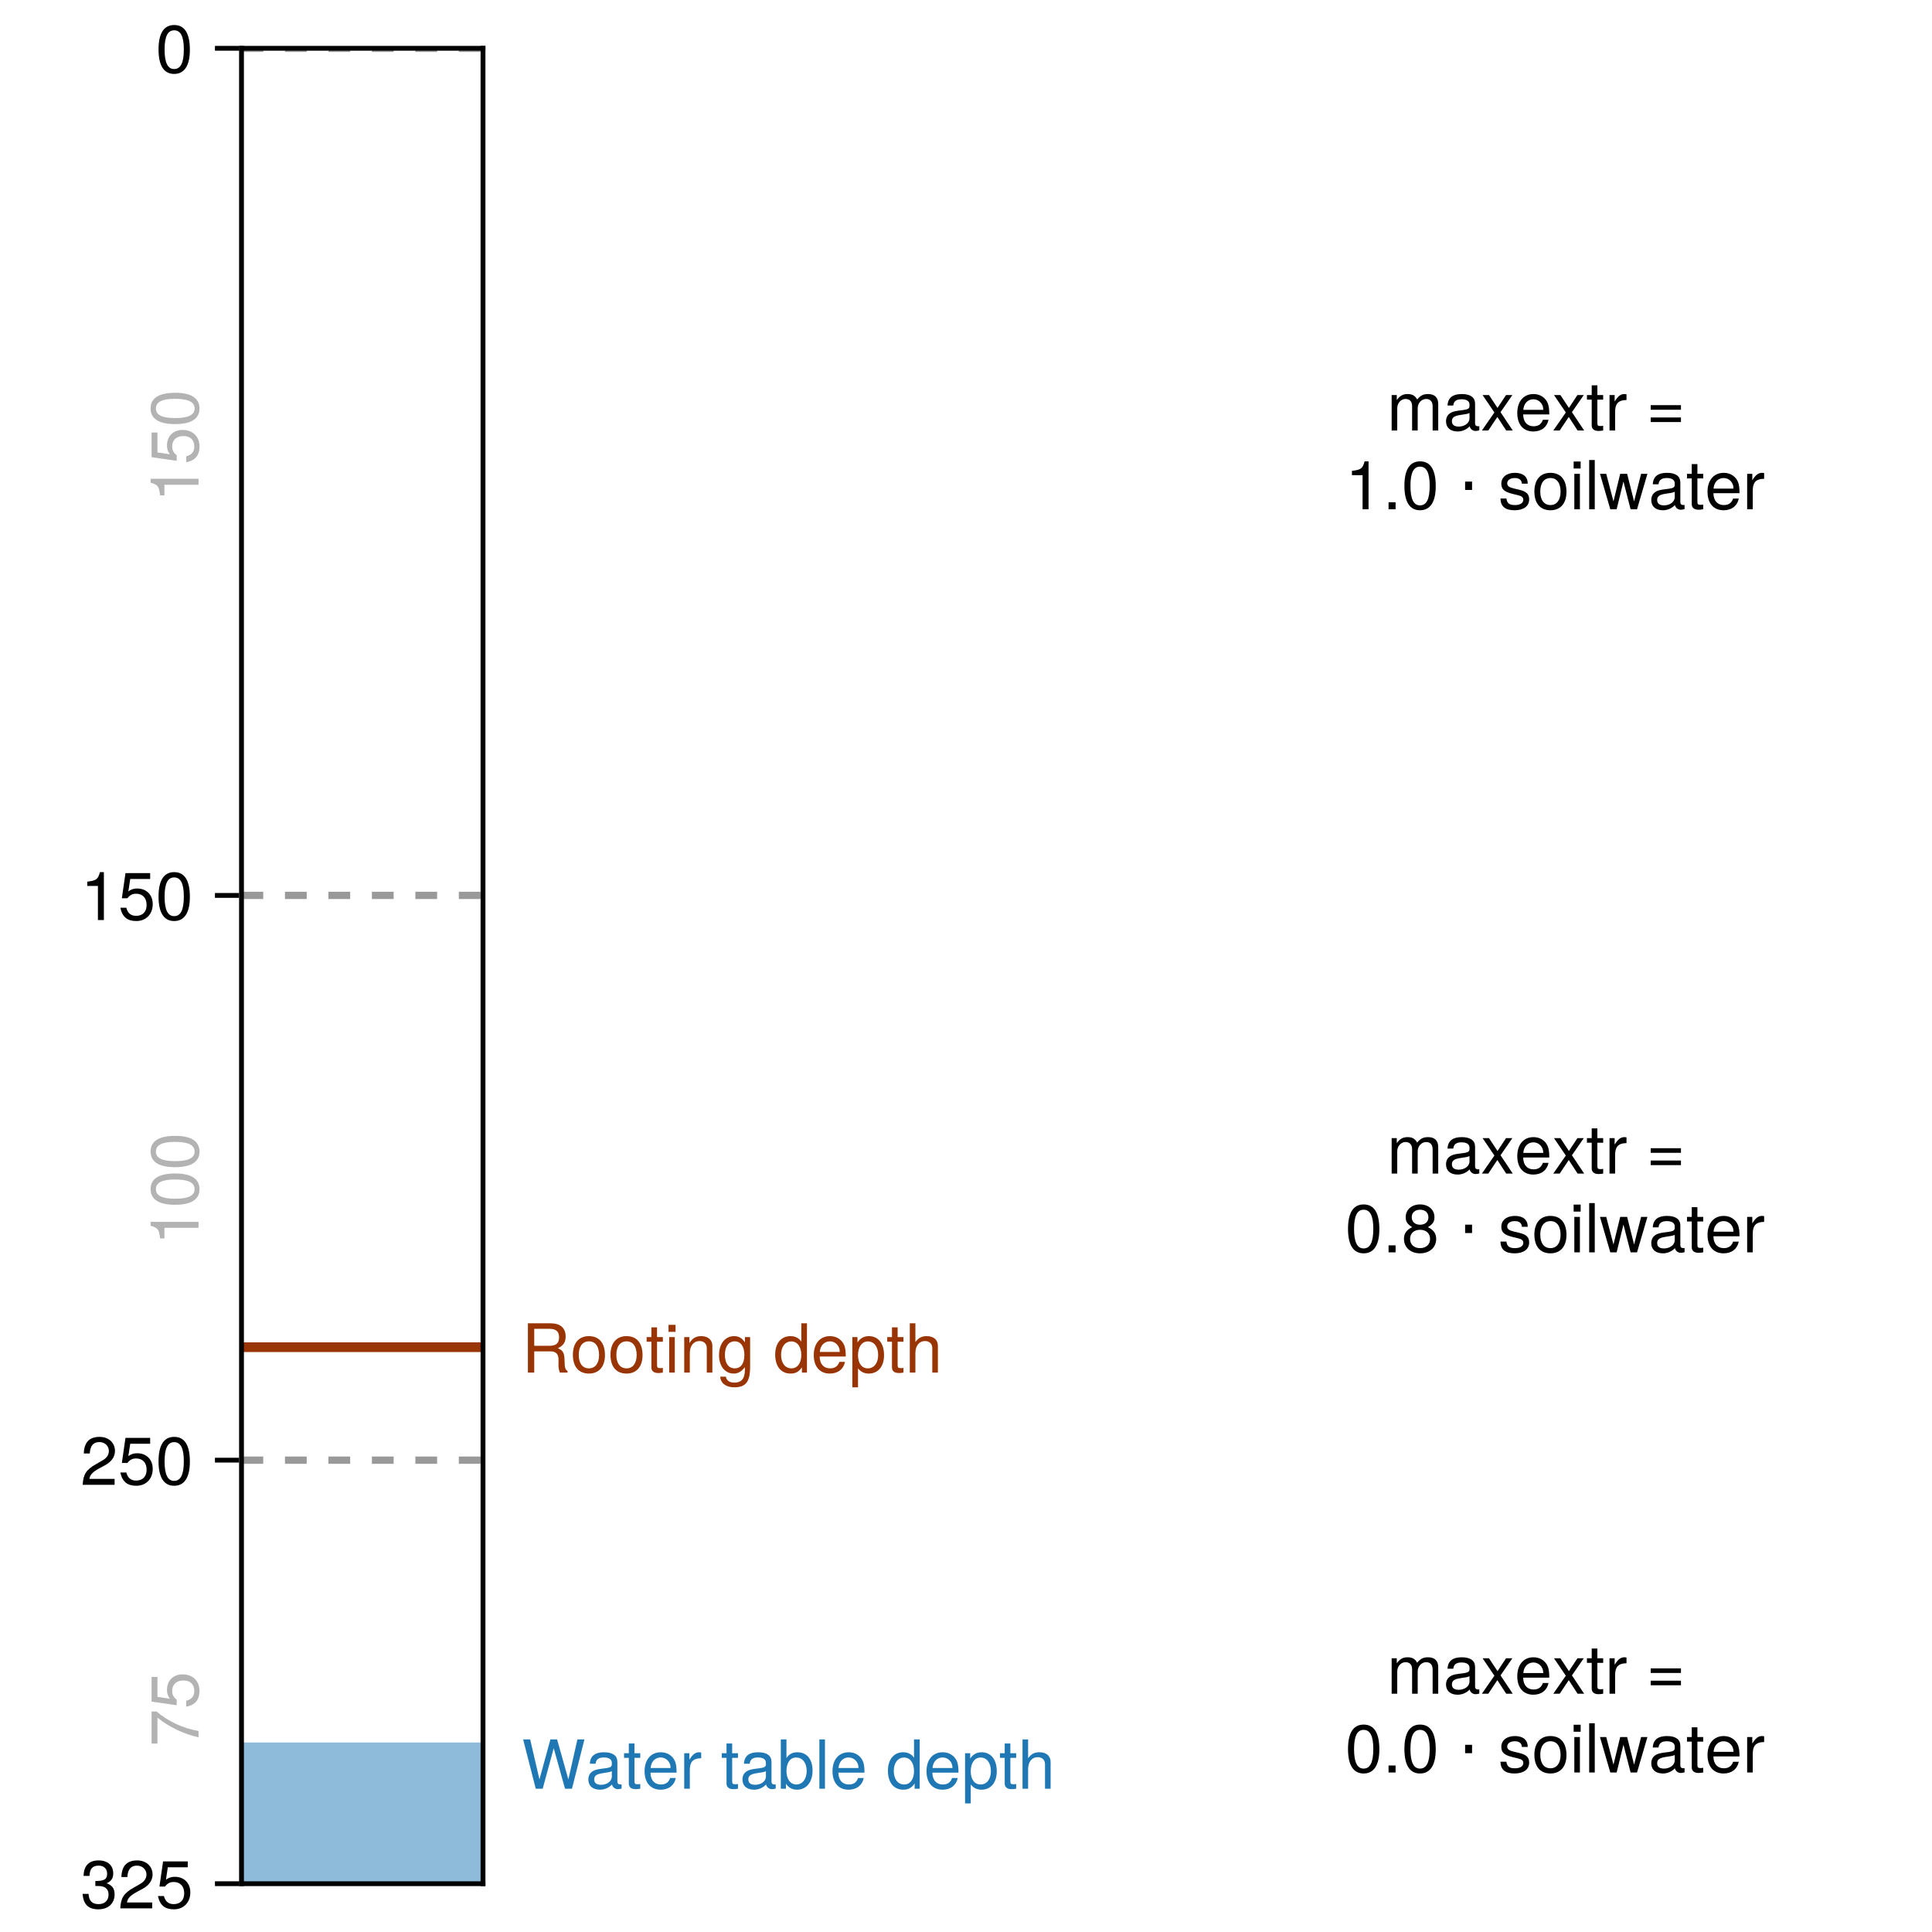 <?xml version="1.0" encoding="UTF-8"?>
<svg xmlns="http://www.w3.org/2000/svg" xmlns:xlink="http://www.w3.org/1999/xlink" width="400" height="400" viewBox="0 0 400 400">
<defs>
<g>
<g id="glyph-0-0-9bc0d1b9">
<path d="M 0 -4.859 C 0 -4.859 0 -3.625 0 -3.625 C 0 -3.625 -7.062 -3.625 -7.062 -3.625 C -7.062 -3.625 -7.062 -1.422 -7.062 -1.422 C -7.062 -1.422 -7.953 -1.422 -7.953 -1.422 C -8.188 -3.328 -8.406 -3.609 -9.922 -4.047 C -9.922 -4.047 -9.922 -4.859 -9.922 -4.859 C -9.922 -4.859 0 -4.859 0 -4.859 Z M 0 -4.859 "/>
</g>
<g id="glyph-0-1-9bc0d1b9">
<path d="M -3.297 -7.188 C -1.188 -7.188 0.203 -5.781 0.203 -3.781 C 0.203 -2.016 -0.578 -0.891 -2.547 -0.484 C -2.547 -0.484 -2.547 -1.719 -2.547 -1.719 C -1.422 -2.016 -0.875 -2.672 -0.875 -3.75 C -0.875 -5.094 -1.688 -5.922 -3.125 -5.922 C -4.594 -5.922 -5.453 -5.078 -5.453 -3.75 C -5.453 -2.984 -5.203 -2.5 -4.516 -1.938 C -4.516 -1.938 -4.516 -0.797 -4.516 -0.797 C -4.516 -0.797 -9.719 -1.547 -9.719 -1.547 C -9.719 -1.547 -9.719 -6.656 -9.719 -6.656 C -9.719 -6.656 -8.5 -6.656 -8.5 -6.656 C -8.5 -6.656 -8.5 -2.531 -8.5 -2.531 C -8.5 -2.531 -5.938 -2.141 -5.938 -2.141 C -6.359 -2.719 -6.531 -3.281 -6.531 -3.969 C -6.531 -5.875 -5.25 -7.188 -3.297 -7.188 Z M -3.297 -7.188 "/>
</g>
<g id="glyph-0-2-9bc0d1b9">
<path d="M -4.781 -7.094 C -1.516 -7.094 0.203 -5.953 0.203 -3.844 C 0.203 -1.719 -1.516 -0.609 -4.859 -0.609 C -8.188 -0.609 -9.922 -1.703 -9.922 -3.844 C -9.922 -6 -8.219 -7.094 -4.781 -7.094 Z M -4.891 -5.844 C -7.547 -5.844 -8.828 -5.188 -8.828 -3.844 C -8.828 -2.516 -7.562 -1.859 -4.844 -1.859 C -2.125 -1.859 -0.812 -2.516 -0.812 -3.828 C -0.812 -5.188 -2.078 -5.844 -4.891 -5.844 Z M -4.891 -5.844 "/>
</g>
<g id="glyph-0-3-9bc0d1b9">
<path d="M -8.688 -7.281 C -6.203 -5.188 -3.203 -3.797 0 -3.25 C 0 -3.25 0 -1.938 0 -1.938 C -3.109 -2.625 -6 -4.031 -8.5 -6 C -8.5 -6 -8.5 -0.641 -8.5 -0.641 C -8.5 -0.641 -9.719 -0.641 -9.719 -0.641 C -9.719 -0.641 -9.719 -7.281 -9.719 -7.281 C -9.719 -7.281 -8.688 -7.281 -8.688 -7.281 Z M -8.688 -7.281 "/>
</g>
<g id="glyph-1-0-9bc0d1b9">
<path d="M 10.641 0 C 10.641 0 9.484 0 9.484 0 C 9.484 0 9.484 -5.047 9.484 -5.047 C 9.484 -5.984 8.984 -6.531 8.141 -6.531 C 7.188 -6.531 6.391 -5.672 6.391 -4.609 C 6.391 -4.609 6.391 0 6.391 0 C 6.391 0 5.234 0 5.234 0 C 5.234 0 5.234 -5.047 5.234 -5.047 C 5.234 -5.984 4.75 -6.531 3.875 -6.531 C 2.922 -6.531 2.156 -5.672 2.156 -4.609 C 2.156 -4.609 2.156 0 2.156 0 C 2.156 0 1 0 1 0 C 1 0 1 -7.344 1 -7.344 C 1 -7.344 2.062 -7.344 2.062 -7.344 C 2.062 -7.344 2.062 -6.297 2.062 -6.297 C 2.688 -7.188 3.328 -7.547 4.312 -7.547 C 5.266 -7.547 5.859 -7.203 6.281 -6.422 C 6.969 -7.25 7.562 -7.547 8.547 -7.547 C 9.906 -7.547 10.641 -6.812 10.641 -5.5 C 10.641 -5.5 10.641 0 10.641 0 Z M 10.641 0 "/>
</g>
<g id="glyph-1-1-9bc0d1b9">
</g>
<g id="glyph-1-2-9bc0d1b9">
<path d="M 7.219 -4.297 C 7.219 -4.297 0.953 -4.297 0.953 -4.297 C 0.953 -4.297 0.953 -5.25 0.953 -5.25 C 0.953 -5.25 7.219 -5.25 7.219 -5.25 C 7.219 -5.25 7.219 -4.297 7.219 -4.297 Z M 7.219 -1.75 C 7.219 -1.75 0.953 -1.75 0.953 -1.75 C 0.953 -1.75 0.953 -2.703 0.953 -2.703 C 0.953 -2.703 7.219 -2.703 7.219 -2.703 C 7.219 -2.703 7.219 -1.75 7.219 -1.75 Z M 7.219 -1.75 "/>
</g>
<g id="glyph-1-3-9bc0d1b9">
<path d="M 7.094 -4.781 C 7.094 -1.516 5.953 0.203 3.844 0.203 C 1.719 0.203 0.609 -1.516 0.609 -4.859 C 0.609 -8.188 1.703 -9.922 3.844 -9.922 C 6 -9.922 7.094 -8.219 7.094 -4.781 Z M 5.844 -4.891 C 5.844 -7.547 5.188 -8.828 3.844 -8.828 C 2.516 -8.828 1.859 -7.562 1.859 -4.844 C 1.859 -2.125 2.516 -0.812 3.828 -0.812 C 5.188 -0.812 5.844 -2.078 5.844 -4.891 Z M 5.844 -4.891 "/>
</g>
<g id="glyph-1-4-9bc0d1b9">
<path d="M 2.109 0 C 2.109 0 0.953 0 0.953 0 C 0.953 0 0.953 -10.203 0.953 -10.203 C 0.953 -10.203 2.109 -10.203 2.109 -10.203 C 2.109 -10.203 2.109 0 2.109 0 Z M 2.109 0 "/>
</g>
<g id="glyph-1-5-9bc0d1b9">
<path d="M 3.562 0 C 3.156 0.062 2.891 0.094 2.609 0.094 C 1.688 0.094 1.188 -0.328 1.188 -1.062 C 1.188 -1.062 1.188 -6.391 1.188 -6.391 C 1.188 -6.391 0.203 -6.391 0.203 -6.391 C 0.203 -6.391 0.203 -7.344 0.203 -7.344 C 0.203 -7.344 1.188 -7.344 1.188 -7.344 C 1.188 -7.344 1.188 -9.359 1.188 -9.359 C 1.188 -9.359 2.359 -9.359 2.359 -9.359 C 2.359 -9.359 2.359 -7.344 2.359 -7.344 C 2.359 -7.344 3.562 -7.344 3.562 -7.344 C 3.562 -7.344 3.562 -6.391 3.562 -6.391 C 3.562 -6.391 2.359 -6.391 2.359 -6.391 C 2.359 -6.391 2.359 -1.578 2.359 -1.578 C 2.359 -1.062 2.484 -0.922 3 -0.922 C 3.219 -0.922 3.406 -0.938 3.562 -0.984 C 3.562 -0.984 3.562 0 3.562 0 Z M 3.562 0 "/>
</g>
<g id="glyph-2-0-9bc0d1b9">
<path d="M 7.484 -0.031 C 7.109 0.062 6.938 0.094 6.688 0.094 C 6.125 0.094 5.609 -0.312 5.484 -0.875 C 4.844 -0.188 3.938 0.203 3 0.203 C 1.516 0.203 0.594 -0.578 0.594 -1.906 C 0.594 -2.797 1.016 -3.453 1.875 -3.812 C 2.328 -3.984 2.578 -4.047 4.234 -4.25 C 5.156 -4.375 5.453 -4.578 5.453 -5.062 C 5.453 -5.062 5.453 -5.375 5.453 -5.375 C 5.453 -6.078 4.859 -6.469 3.812 -6.469 C 2.719 -6.469 2.188 -6.062 2.094 -5.172 C 2.094 -5.172 0.906 -5.172 0.906 -5.172 C 0.984 -6.859 2.078 -7.547 3.844 -7.547 C 5.656 -7.547 6.609 -6.844 6.609 -5.547 C 6.609 -5.547 6.609 -1.453 6.609 -1.453 C 6.609 -1.094 6.828 -0.875 7.234 -0.875 C 7.312 -0.875 7.359 -0.875 7.484 -0.906 C 7.484 -0.906 7.484 -0.031 7.484 -0.031 Z M 5.453 -2.531 C 5.453 -2.531 5.453 -3.625 5.453 -3.625 C 5.047 -3.438 4.797 -3.391 3.562 -3.219 C 2.328 -3.031 1.812 -2.703 1.812 -1.938 C 1.812 -1.141 2.344 -0.812 3.25 -0.812 C 4.375 -0.812 5.453 -1.484 5.453 -2.531 Z M 5.453 -2.531 "/>
</g>
<g id="glyph-2-1-9bc0d1b9">
<path d="M 6.625 0 C 6.625 0 5.266 0 5.266 0 C 5.266 0 3.438 -2.812 3.438 -2.812 C 3.438 -2.812 1.562 0 1.562 0 C 1.562 0 0.234 0 0.234 0 C 0.234 0 2.828 -3.734 2.828 -3.734 C 2.828 -3.734 0.375 -7.344 0.375 -7.344 C 0.375 -7.344 1.703 -7.344 1.703 -7.344 C 1.703 -7.344 3.469 -4.672 3.469 -4.672 C 3.469 -4.672 5.234 -7.344 5.234 -7.344 C 5.234 -7.344 6.547 -7.344 6.547 -7.344 C 6.547 -7.344 4.094 -3.797 4.094 -3.797 C 4.094 -3.797 6.625 0 6.625 0 Z M 6.625 0 "/>
</g>
<g id="glyph-2-2-9bc0d1b9">
<path d="M 7.188 -3.328 C 7.188 -3.328 1.781 -3.328 1.781 -3.328 C 1.812 -1.656 2.719 -0.875 3.938 -0.875 C 4.875 -0.875 5.531 -1.266 5.859 -2.219 C 5.859 -2.219 7.031 -2.219 7.031 -2.219 C 6.734 -0.734 5.578 0.203 3.891 0.203 C 1.828 0.203 0.562 -1.219 0.562 -3.625 C 0.562 -6.031 1.875 -7.547 3.922 -7.547 C 5.297 -7.547 6.406 -6.812 6.891 -5.609 C 7.094 -5.062 7.188 -4.391 7.188 -3.328 Z M 5.938 -4.375 C 5.938 -5.516 5.047 -6.469 3.906 -6.469 C 2.734 -6.469 1.906 -5.594 1.812 -4.281 C 1.812 -4.281 5.922 -4.281 5.922 -4.281 C 5.938 -4.312 5.938 -4.375 5.938 -4.375 Z M 5.938 -4.375 "/>
</g>
<g id="glyph-2-3-9bc0d1b9">
<path d="M 4.5 -6.312 C 2.688 -6.281 2.141 -5.453 2.141 -3.812 C 2.141 -3.812 2.141 0 2.141 0 C 2.141 0 0.984 0 0.984 0 C 0.984 0 0.984 -7.344 0.984 -7.344 C 0.984 -7.344 2.047 -7.344 2.047 -7.344 C 2.047 -7.344 2.047 -6 2.047 -6 C 2.719 -7.094 3.297 -7.547 4.047 -7.547 C 4.203 -7.547 4.297 -7.531 4.5 -7.5 C 4.5 -7.5 4.5 -6.312 4.5 -6.312 Z M 4.5 -6.312 "/>
</g>
<g id="glyph-2-4-9bc0d1b9">
</g>
<g id="glyph-2-5-9bc0d1b9">
<path d="M 2.672 0 C 2.672 0 1.219 0 1.219 0 C 1.219 0 1.219 -1.453 1.219 -1.453 C 1.219 -1.453 2.672 -1.453 2.672 -1.453 C 2.672 -1.453 2.672 0 2.672 0 Z M 2.672 0 "/>
</g>
<g id="glyph-2-6-9bc0d1b9">
<path d="M 7.094 -4.781 C 7.094 -1.516 5.953 0.203 3.844 0.203 C 1.719 0.203 0.609 -1.516 0.609 -4.859 C 0.609 -8.188 1.703 -9.922 3.844 -9.922 C 6 -9.922 7.094 -8.219 7.094 -4.781 Z M 5.844 -4.891 C 5.844 -7.547 5.188 -8.828 3.844 -8.828 C 2.516 -8.828 1.859 -7.562 1.859 -4.844 C 1.859 -2.125 2.516 -0.812 3.828 -0.812 C 5.188 -0.812 5.844 -2.078 5.844 -4.891 Z M 5.844 -4.891 "/>
</g>
<g id="glyph-2-7-9bc0d1b9">
<path d="M 6.422 -2.062 C 6.422 -0.641 5.25 0.203 3.406 0.203 C 1.484 0.203 0.531 -0.547 0.469 -2.234 C 0.469 -2.234 1.703 -2.234 1.703 -2.234 C 1.859 -1.125 2.453 -0.875 3.5 -0.875 C 4.516 -0.875 5.203 -1.281 5.203 -1.953 C 5.203 -2.484 4.891 -2.734 4.078 -2.922 C 4.078 -2.922 2.984 -3.188 2.984 -3.188 C 1.25 -3.609 0.656 -4.156 0.656 -5.312 C 0.656 -6.656 1.766 -7.547 3.469 -7.547 C 5.172 -7.547 6.125 -6.734 6.125 -5.297 C 6.125 -5.297 4.906 -5.297 4.906 -5.297 C 4.875 -6.062 4.375 -6.469 3.438 -6.469 C 2.484 -6.469 1.875 -6.031 1.875 -5.359 C 1.875 -4.844 2.281 -4.531 3.234 -4.312 C 3.234 -4.312 4.359 -4.047 4.359 -4.047 C 5.812 -3.703 6.422 -3.156 6.422 -2.062 Z M 6.422 -2.062 "/>
</g>
<g id="glyph-2-8-9bc0d1b9">
<path d="M 7.141 -3.609 C 7.141 -1.203 5.875 0.203 3.828 0.203 C 1.734 0.203 0.5 -1.203 0.5 -3.672 C 0.5 -6.125 1.75 -7.547 3.812 -7.547 C 5.922 -7.547 7.141 -6.141 7.141 -3.609 Z M 5.922 -3.625 C 5.922 -5.453 5.141 -6.469 3.828 -6.469 C 2.516 -6.469 1.719 -5.438 1.719 -3.672 C 1.719 -1.891 2.516 -0.875 3.828 -0.875 C 5.109 -0.875 5.922 -1.906 5.922 -3.625 Z M 5.922 -3.625 "/>
</g>
<g id="glyph-2-9-9bc0d1b9">
<path d="M 2.141 0 C 2.141 0 0.984 0 0.984 0 C 0.984 0 0.984 -7.344 0.984 -7.344 C 0.984 -7.344 2.141 -7.344 2.141 -7.344 C 2.141 -7.344 2.141 0 2.141 0 Z M 2.297 -8.438 C 2.297 -8.438 0.844 -8.438 0.844 -8.438 C 0.844 -8.438 0.844 -9.891 0.844 -9.891 C 0.844 -9.891 2.297 -9.891 2.297 -9.891 C 2.297 -9.891 2.297 -8.438 2.297 -8.438 Z M 2.297 -8.438 "/>
</g>
<g id="glyph-2-10-9bc0d1b9">
<path d="M 9.906 -7.344 C 9.906 -7.344 7.75 0 7.75 0 C 7.75 0 6.422 0 6.422 0 C 6.422 0 4.938 -5.75 4.938 -5.75 C 4.938 -5.75 3.531 0 3.531 0 C 3.531 0 2.219 0 2.219 0 C 2.219 0 0.078 -7.344 0.078 -7.344 C 0.078 -7.344 1.375 -7.344 1.375 -7.344 C 1.375 -7.344 2.875 -1.625 2.875 -1.625 C 2.875 -1.625 4.266 -7.344 4.266 -7.344 C 4.266 -7.344 5.703 -7.344 5.703 -7.344 C 5.703 -7.344 7.141 -1.625 7.141 -1.625 C 7.141 -1.625 8.594 -7.344 8.594 -7.344 C 8.594 -7.344 9.906 -7.344 9.906 -7.344 Z M 9.906 -7.344 "/>
</g>
<g id="glyph-2-11-9bc0d1b9">
<path d="M 7.188 -3.297 C 7.188 -1.188 5.781 0.203 3.781 0.203 C 2.016 0.203 0.891 -0.578 0.484 -2.547 C 0.484 -2.547 1.719 -2.547 1.719 -2.547 C 2.016 -1.422 2.672 -0.875 3.75 -0.875 C 5.094 -0.875 5.922 -1.688 5.922 -3.125 C 5.922 -4.594 5.078 -5.453 3.75 -5.453 C 2.984 -5.453 2.5 -5.203 1.938 -4.516 C 1.938 -4.516 0.797 -4.516 0.797 -4.516 C 0.797 -4.516 1.547 -9.719 1.547 -9.719 C 1.547 -9.719 6.656 -9.719 6.656 -9.719 C 6.656 -9.719 6.656 -8.5 6.656 -8.5 C 6.656 -8.5 2.531 -8.5 2.531 -8.5 C 2.531 -8.5 2.141 -5.938 2.141 -5.938 C 2.719 -6.359 3.281 -6.531 3.969 -6.531 C 5.875 -6.531 7.188 -5.25 7.188 -3.297 Z M 7.188 -3.297 "/>
</g>
<g id="glyph-3-0-9bc0d1b9">
<path d="M 3.562 0 C 3.156 0.062 2.891 0.094 2.609 0.094 C 1.688 0.094 1.188 -0.328 1.188 -1.062 C 1.188 -1.062 1.188 -6.391 1.188 -6.391 C 1.188 -6.391 0.203 -6.391 0.203 -6.391 C 0.203 -6.391 0.203 -7.344 0.203 -7.344 C 0.203 -7.344 1.188 -7.344 1.188 -7.344 C 1.188 -7.344 1.188 -9.359 1.188 -9.359 C 1.188 -9.359 2.359 -9.359 2.359 -9.359 C 2.359 -9.359 2.359 -7.344 2.359 -7.344 C 2.359 -7.344 3.562 -7.344 3.562 -7.344 C 3.562 -7.344 3.562 -6.391 3.562 -6.391 C 3.562 -6.391 2.359 -6.391 2.359 -6.391 C 2.359 -6.391 2.359 -1.578 2.359 -1.578 C 2.359 -1.062 2.484 -0.922 3 -0.922 C 3.219 -0.922 3.406 -0.938 3.562 -0.984 C 3.562 -0.984 3.562 0 3.562 0 Z M 3.562 0 "/>
</g>
<g id="glyph-3-1-9bc0d1b9">
<path d="M 7.484 -0.031 C 7.109 0.062 6.938 0.094 6.688 0.094 C 6.125 0.094 5.609 -0.312 5.484 -0.875 C 4.844 -0.188 3.938 0.203 3 0.203 C 1.516 0.203 0.594 -0.578 0.594 -1.906 C 0.594 -2.797 1.016 -3.453 1.875 -3.812 C 2.328 -3.984 2.578 -4.047 4.234 -4.25 C 5.156 -4.375 5.453 -4.578 5.453 -5.062 C 5.453 -5.062 5.453 -5.375 5.453 -5.375 C 5.453 -6.078 4.859 -6.469 3.812 -6.469 C 2.719 -6.469 2.188 -6.062 2.094 -5.172 C 2.094 -5.172 0.906 -5.172 0.906 -5.172 C 0.984 -6.859 2.078 -7.547 3.844 -7.547 C 5.656 -7.547 6.609 -6.844 6.609 -5.547 C 6.609 -5.547 6.609 -1.453 6.609 -1.453 C 6.609 -1.094 6.828 -0.875 7.234 -0.875 C 7.312 -0.875 7.359 -0.875 7.484 -0.906 C 7.484 -0.906 7.484 -0.031 7.484 -0.031 Z M 5.453 -2.531 C 5.453 -2.531 5.453 -3.625 5.453 -3.625 C 5.047 -3.438 4.797 -3.391 3.562 -3.219 C 2.328 -3.031 1.812 -2.703 1.812 -1.938 C 1.812 -1.141 2.344 -0.812 3.25 -0.812 C 4.375 -0.812 5.453 -1.484 5.453 -2.531 Z M 5.453 -2.531 "/>
</g>
<g id="glyph-4-0-9bc0d1b9">
</g>
<g id="glyph-4-1-9bc0d1b9">
<path d="M 2.672 0 C 2.672 0 1.219 0 1.219 0 C 1.219 0 1.219 -1.453 1.219 -1.453 C 1.219 -1.453 2.672 -1.453 2.672 -1.453 C 2.672 -1.453 2.672 0 2.672 0 Z M 2.672 0 "/>
</g>
<g id="glyph-4-2-9bc0d1b9">
<path d="M 7.094 -4.781 C 7.094 -1.516 5.953 0.203 3.844 0.203 C 1.719 0.203 0.609 -1.516 0.609 -4.859 C 0.609 -8.188 1.703 -9.922 3.844 -9.922 C 6 -9.922 7.094 -8.219 7.094 -4.781 Z M 5.844 -4.891 C 5.844 -7.547 5.188 -8.828 3.844 -8.828 C 2.516 -8.828 1.859 -7.562 1.859 -4.844 C 1.859 -2.125 2.516 -0.812 3.828 -0.812 C 5.188 -0.812 5.844 -2.078 5.844 -4.891 Z M 5.844 -4.891 "/>
</g>
<g id="glyph-4-3-9bc0d1b9">
<path d="M 6.422 -2.062 C 6.422 -0.641 5.25 0.203 3.406 0.203 C 1.484 0.203 0.531 -0.547 0.469 -2.234 C 0.469 -2.234 1.703 -2.234 1.703 -2.234 C 1.859 -1.125 2.453 -0.875 3.5 -0.875 C 4.516 -0.875 5.203 -1.281 5.203 -1.953 C 5.203 -2.484 4.891 -2.734 4.078 -2.922 C 4.078 -2.922 2.984 -3.188 2.984 -3.188 C 1.25 -3.609 0.656 -4.156 0.656 -5.312 C 0.656 -6.656 1.766 -7.547 3.469 -7.547 C 5.172 -7.547 6.125 -6.734 6.125 -5.297 C 6.125 -5.297 4.906 -5.297 4.906 -5.297 C 4.875 -6.062 4.375 -6.469 3.438 -6.469 C 2.484 -6.469 1.875 -6.031 1.875 -5.359 C 1.875 -4.844 2.281 -4.531 3.234 -4.312 C 3.234 -4.312 4.359 -4.047 4.359 -4.047 C 5.812 -3.703 6.422 -3.156 6.422 -2.062 Z M 6.422 -2.062 "/>
</g>
<g id="glyph-4-4-9bc0d1b9">
<path d="M 7.141 -3.609 C 7.141 -1.203 5.875 0.203 3.828 0.203 C 1.734 0.203 0.5 -1.203 0.5 -3.672 C 0.5 -6.125 1.75 -7.547 3.812 -7.547 C 5.922 -7.547 7.141 -6.141 7.141 -3.609 Z M 5.922 -3.625 C 5.922 -5.453 5.141 -6.469 3.828 -6.469 C 2.516 -6.469 1.719 -5.438 1.719 -3.672 C 1.719 -1.891 2.516 -0.875 3.828 -0.875 C 5.109 -0.875 5.922 -1.906 5.922 -3.625 Z M 5.922 -3.625 "/>
</g>
<g id="glyph-4-5-9bc0d1b9">
<path d="M 2.141 0 C 2.141 0 0.984 0 0.984 0 C 0.984 0 0.984 -7.344 0.984 -7.344 C 0.984 -7.344 2.141 -7.344 2.141 -7.344 C 2.141 -7.344 2.141 0 2.141 0 Z M 2.297 -8.438 C 2.297 -8.438 0.844 -8.438 0.844 -8.438 C 0.844 -8.438 0.844 -9.891 0.844 -9.891 C 0.844 -9.891 2.297 -9.891 2.297 -9.891 C 2.297 -9.891 2.297 -8.438 2.297 -8.438 Z M 2.297 -8.438 "/>
</g>
<g id="glyph-4-6-9bc0d1b9">
<path d="M 9.906 -7.344 C 9.906 -7.344 7.75 0 7.75 0 C 7.75 0 6.422 0 6.422 0 C 6.422 0 4.938 -5.75 4.938 -5.75 C 4.938 -5.75 3.531 0 3.531 0 C 3.531 0 2.219 0 2.219 0 C 2.219 0 0.078 -7.344 0.078 -7.344 C 0.078 -7.344 1.375 -7.344 1.375 -7.344 C 1.375 -7.344 2.875 -1.625 2.875 -1.625 C 2.875 -1.625 4.266 -7.344 4.266 -7.344 C 4.266 -7.344 5.703 -7.344 5.703 -7.344 C 5.703 -7.344 7.141 -1.625 7.141 -1.625 C 7.141 -1.625 8.594 -7.344 8.594 -7.344 C 8.594 -7.344 9.906 -7.344 9.906 -7.344 Z M 9.906 -7.344 "/>
</g>
<g id="glyph-4-7-9bc0d1b9">
<path d="M 7.188 -3.328 C 7.188 -3.328 1.781 -3.328 1.781 -3.328 C 1.812 -1.656 2.719 -0.875 3.938 -0.875 C 4.875 -0.875 5.531 -1.266 5.859 -2.219 C 5.859 -2.219 7.031 -2.219 7.031 -2.219 C 6.734 -0.734 5.578 0.203 3.891 0.203 C 1.828 0.203 0.562 -1.219 0.562 -3.625 C 0.562 -6.031 1.875 -7.547 3.922 -7.547 C 5.297 -7.547 6.406 -6.812 6.891 -5.609 C 7.094 -5.062 7.188 -4.391 7.188 -3.328 Z M 5.938 -4.375 C 5.938 -5.516 5.047 -6.469 3.906 -6.469 C 2.734 -6.469 1.906 -5.594 1.812 -4.281 C 1.812 -4.281 5.922 -4.281 5.922 -4.281 C 5.938 -4.312 5.938 -4.375 5.938 -4.375 Z M 5.938 -4.375 "/>
</g>
<g id="glyph-4-8-9bc0d1b9">
<path d="M 4.5 -6.312 C 2.688 -6.281 2.141 -5.453 2.141 -3.812 C 2.141 -3.812 2.141 0 2.141 0 C 2.141 0 0.984 0 0.984 0 C 0.984 0 0.984 -7.344 0.984 -7.344 C 0.984 -7.344 2.047 -7.344 2.047 -7.344 C 2.047 -7.344 2.047 -6 2.047 -6 C 2.719 -7.094 3.297 -7.547 4.047 -7.547 C 4.203 -7.547 4.297 -7.531 4.5 -7.5 C 4.5 -7.5 4.5 -6.312 4.5 -6.312 Z M 4.5 -6.312 "/>
</g>
<g id="glyph-5-0-9bc0d1b9">
<path d="M 4.859 0 C 4.859 0 3.625 0 3.625 0 C 3.625 0 3.625 -7.062 3.625 -7.062 C 3.625 -7.062 1.422 -7.062 1.422 -7.062 C 1.422 -7.062 1.422 -7.953 1.422 -7.953 C 3.328 -8.188 3.609 -8.406 4.047 -9.922 C 4.047 -9.922 4.859 -9.922 4.859 -9.922 C 4.859 -9.922 4.859 0 4.859 0 Z M 4.859 0 "/>
</g>
<g id="glyph-5-1-9bc0d1b9">
<path d="M 2.109 0 C 2.109 0 0.953 0 0.953 0 C 0.953 0 0.953 -10.203 0.953 -10.203 C 0.953 -10.203 2.109 -10.203 2.109 -10.203 C 2.109 -10.203 2.109 0 2.109 0 Z M 2.109 0 "/>
</g>
<g id="glyph-5-2-9bc0d1b9">
<path d="M 3.562 0 C 3.156 0.062 2.891 0.094 2.609 0.094 C 1.688 0.094 1.188 -0.328 1.188 -1.062 C 1.188 -1.062 1.188 -6.391 1.188 -6.391 C 1.188 -6.391 0.203 -6.391 0.203 -6.391 C 0.203 -6.391 0.203 -7.344 0.203 -7.344 C 0.203 -7.344 1.188 -7.344 1.188 -7.344 C 1.188 -7.344 1.188 -9.359 1.188 -9.359 C 1.188 -9.359 2.359 -9.359 2.359 -9.359 C 2.359 -9.359 2.359 -7.344 2.359 -7.344 C 2.359 -7.344 3.562 -7.344 3.562 -7.344 C 3.562 -7.344 3.562 -6.391 3.562 -6.391 C 3.562 -6.391 2.359 -6.391 2.359 -6.391 C 2.359 -6.391 2.359 -1.578 2.359 -1.578 C 2.359 -1.062 2.484 -0.922 3 -0.922 C 3.219 -0.922 3.406 -0.938 3.562 -0.984 C 3.562 -0.984 3.562 0 3.562 0 Z M 3.562 0 "/>
</g>
<g id="glyph-6-0-9bc0d1b9">
<path d="M 1.5 -5.734 L 2.938 -5.734 L 2.938 -4 L 1.5 -4 Z M 1.5 -5.734 "/>
</g>
<g id="glyph-7-0-9bc0d1b9">
<path d="M 7.484 -0.031 C 7.109 0.062 6.938 0.094 6.688 0.094 C 6.125 0.094 5.609 -0.312 5.484 -0.875 C 4.844 -0.188 3.938 0.203 3 0.203 C 1.516 0.203 0.594 -0.578 0.594 -1.906 C 0.594 -2.797 1.016 -3.453 1.875 -3.812 C 2.328 -3.984 2.578 -4.047 4.234 -4.25 C 5.156 -4.375 5.453 -4.578 5.453 -5.062 C 5.453 -5.062 5.453 -5.375 5.453 -5.375 C 5.453 -6.078 4.859 -6.469 3.812 -6.469 C 2.719 -6.469 2.188 -6.062 2.094 -5.172 C 2.094 -5.172 0.906 -5.172 0.906 -5.172 C 0.984 -6.859 2.078 -7.547 3.844 -7.547 C 5.656 -7.547 6.609 -6.844 6.609 -5.547 C 6.609 -5.547 6.609 -1.453 6.609 -1.453 C 6.609 -1.094 6.828 -0.875 7.234 -0.875 C 7.312 -0.875 7.359 -0.875 7.484 -0.906 C 7.484 -0.906 7.484 -0.031 7.484 -0.031 Z M 5.453 -2.531 C 5.453 -2.531 5.453 -3.625 5.453 -3.625 C 5.047 -3.438 4.797 -3.391 3.562 -3.219 C 2.328 -3.031 1.812 -2.703 1.812 -1.938 C 1.812 -1.141 2.344 -0.812 3.25 -0.812 C 4.375 -0.812 5.453 -1.484 5.453 -2.531 Z M 5.453 -2.531 "/>
</g>
<g id="glyph-8-0-9bc0d1b9">
<path d="M 0 -4.859 C 0 -4.859 0 -3.625 0 -3.625 C 0 -3.625 -7.062 -3.625 -7.062 -3.625 C -7.062 -3.625 -7.062 -1.422 -7.062 -1.422 C -7.062 -1.422 -7.953 -1.422 -7.953 -1.422 C -8.188 -3.328 -8.406 -3.609 -9.922 -4.047 C -9.922 -4.047 -9.922 -4.859 -9.922 -4.859 C -9.922 -4.859 0 -4.859 0 -4.859 Z M 0 -4.859 "/>
</g>
<g id="glyph-8-1-9bc0d1b9">
<path d="M -4.781 -7.094 C -1.516 -7.094 0.203 -5.953 0.203 -3.844 C 0.203 -1.719 -1.516 -0.609 -4.859 -0.609 C -8.188 -0.609 -9.922 -1.703 -9.922 -3.844 C -9.922 -6 -8.219 -7.094 -4.781 -7.094 Z M -4.891 -5.844 C -7.547 -5.844 -8.828 -5.188 -8.828 -3.844 C -8.828 -2.516 -7.562 -1.859 -4.844 -1.859 C -2.125 -1.859 -0.812 -2.516 -0.812 -3.828 C -0.812 -5.188 -2.078 -5.844 -4.891 -5.844 Z M -4.891 -5.844 "/>
</g>
<g id="glyph-9-0-9bc0d1b9">
<path d="M -4.781 -7.094 C -1.516 -7.094 0.203 -5.953 0.203 -3.844 C 0.203 -1.719 -1.516 -0.609 -4.859 -0.609 C -8.188 -0.609 -9.922 -1.703 -9.922 -3.844 C -9.922 -6 -8.219 -7.094 -4.781 -7.094 Z M -4.891 -5.844 C -7.547 -5.844 -8.828 -5.188 -8.828 -3.844 C -8.828 -2.516 -7.562 -1.859 -4.844 -1.859 C -2.125 -1.859 -0.812 -2.516 -0.812 -3.828 C -0.812 -5.188 -2.078 -5.844 -4.891 -5.844 Z M -4.891 -5.844 "/>
</g>
<g id="glyph-10-0-9bc0d1b9">
</g>
<g id="glyph-10-1-9bc0d1b9">
<path d="M 2.672 0 C 2.672 0 1.219 0 1.219 0 C 1.219 0 1.219 -1.453 1.219 -1.453 C 1.219 -1.453 2.672 -1.453 2.672 -1.453 C 2.672 -1.453 2.672 0 2.672 0 Z M 2.672 0 "/>
</g>
<g id="glyph-10-2-9bc0d1b9">
<path d="M 7.188 -2.797 C 7.188 -1 5.812 0.203 3.844 0.203 C 1.891 0.203 0.516 -1 0.516 -2.812 C 0.516 -3.906 1.078 -4.672 2.219 -5.219 C 1.203 -5.859 0.875 -6.359 0.875 -7.281 C 0.875 -8.828 2.094 -9.922 3.844 -9.922 C 5.609 -9.922 6.828 -8.828 6.828 -7.281 C 6.828 -6.344 6.5 -5.844 5.469 -5.219 C 6.625 -4.672 7.188 -3.906 7.188 -2.797 Z M 5.578 -7.25 C 5.578 -8.219 4.906 -8.828 3.844 -8.828 C 2.812 -8.828 2.125 -8.219 2.125 -7.266 C 2.125 -6.328 2.812 -5.719 3.844 -5.719 C 4.891 -5.719 5.578 -6.328 5.578 -7.25 Z M 5.922 -2.781 C 5.922 -3.953 5.078 -4.672 3.844 -4.672 C 2.625 -4.672 1.781 -3.953 1.781 -2.781 C 1.781 -1.625 2.625 -0.875 3.828 -0.875 C 5.078 -0.875 5.922 -1.609 5.922 -2.781 Z M 5.922 -2.781 "/>
</g>
<g id="glyph-10-3-9bc0d1b9">
<path d="M 6.422 -2.062 C 6.422 -0.641 5.25 0.203 3.406 0.203 C 1.484 0.203 0.531 -0.547 0.469 -2.234 C 0.469 -2.234 1.703 -2.234 1.703 -2.234 C 1.859 -1.125 2.453 -0.875 3.5 -0.875 C 4.516 -0.875 5.203 -1.281 5.203 -1.953 C 5.203 -2.484 4.891 -2.734 4.078 -2.922 C 4.078 -2.922 2.984 -3.188 2.984 -3.188 C 1.25 -3.609 0.656 -4.156 0.656 -5.312 C 0.656 -6.656 1.766 -7.547 3.469 -7.547 C 5.172 -7.547 6.125 -6.734 6.125 -5.297 C 6.125 -5.297 4.906 -5.297 4.906 -5.297 C 4.875 -6.062 4.375 -6.469 3.438 -6.469 C 2.484 -6.469 1.875 -6.031 1.875 -5.359 C 1.875 -4.844 2.281 -4.531 3.234 -4.312 C 3.234 -4.312 4.359 -4.047 4.359 -4.047 C 5.812 -3.703 6.422 -3.156 6.422 -2.062 Z M 6.422 -2.062 "/>
</g>
<g id="glyph-10-4-9bc0d1b9">
<path d="M 7.141 -3.609 C 7.141 -1.203 5.875 0.203 3.828 0.203 C 1.734 0.203 0.5 -1.203 0.5 -3.672 C 0.5 -6.125 1.75 -7.547 3.812 -7.547 C 5.922 -7.547 7.141 -6.141 7.141 -3.609 Z M 5.922 -3.625 C 5.922 -5.453 5.141 -6.469 3.828 -6.469 C 2.516 -6.469 1.719 -5.438 1.719 -3.672 C 1.719 -1.891 2.516 -0.875 3.828 -0.875 C 5.109 -0.875 5.922 -1.906 5.922 -3.625 Z M 5.922 -3.625 "/>
</g>
<g id="glyph-10-5-9bc0d1b9">
<path d="M 2.141 0 C 2.141 0 0.984 0 0.984 0 C 0.984 0 0.984 -7.344 0.984 -7.344 C 0.984 -7.344 2.141 -7.344 2.141 -7.344 C 2.141 -7.344 2.141 0 2.141 0 Z M 2.297 -8.438 C 2.297 -8.438 0.844 -8.438 0.844 -8.438 C 0.844 -8.438 0.844 -9.891 0.844 -9.891 C 0.844 -9.891 2.297 -9.891 2.297 -9.891 C 2.297 -9.891 2.297 -8.438 2.297 -8.438 Z M 2.297 -8.438 "/>
</g>
<g id="glyph-10-6-9bc0d1b9">
<path d="M 9.906 -7.344 C 9.906 -7.344 7.75 0 7.75 0 C 7.75 0 6.422 0 6.422 0 C 6.422 0 4.938 -5.75 4.938 -5.75 C 4.938 -5.75 3.531 0 3.531 0 C 3.531 0 2.219 0 2.219 0 C 2.219 0 0.078 -7.344 0.078 -7.344 C 0.078 -7.344 1.375 -7.344 1.375 -7.344 C 1.375 -7.344 2.875 -1.625 2.875 -1.625 C 2.875 -1.625 4.266 -7.344 4.266 -7.344 C 4.266 -7.344 5.703 -7.344 5.703 -7.344 C 5.703 -7.344 7.141 -1.625 7.141 -1.625 C 7.141 -1.625 8.594 -7.344 8.594 -7.344 C 8.594 -7.344 9.906 -7.344 9.906 -7.344 Z M 9.906 -7.344 "/>
</g>
<g id="glyph-10-7-9bc0d1b9">
<path d="M 7.188 -3.328 C 7.188 -3.328 1.781 -3.328 1.781 -3.328 C 1.812 -1.656 2.719 -0.875 3.938 -0.875 C 4.875 -0.875 5.531 -1.266 5.859 -2.219 C 5.859 -2.219 7.031 -2.219 7.031 -2.219 C 6.734 -0.734 5.578 0.203 3.891 0.203 C 1.828 0.203 0.562 -1.219 0.562 -3.625 C 0.562 -6.031 1.875 -7.547 3.922 -7.547 C 5.297 -7.547 6.406 -6.812 6.891 -5.609 C 7.094 -5.062 7.188 -4.391 7.188 -3.328 Z M 5.938 -4.375 C 5.938 -5.516 5.047 -6.469 3.906 -6.469 C 2.734 -6.469 1.906 -5.594 1.812 -4.281 C 1.812 -4.281 5.922 -4.281 5.922 -4.281 C 5.938 -4.312 5.938 -4.375 5.938 -4.375 Z M 5.938 -4.375 "/>
</g>
<g id="glyph-10-8-9bc0d1b9">
<path d="M 4.5 -6.312 C 2.688 -6.281 2.141 -5.453 2.141 -3.812 C 2.141 -3.812 2.141 0 2.141 0 C 2.141 0 0.984 0 0.984 0 C 0.984 0 0.984 -7.344 0.984 -7.344 C 0.984 -7.344 2.047 -7.344 2.047 -7.344 C 2.047 -7.344 2.047 -6 2.047 -6 C 2.719 -7.094 3.297 -7.547 4.047 -7.547 C 4.203 -7.547 4.297 -7.531 4.5 -7.5 C 4.5 -7.5 4.5 -6.312 4.5 -6.312 Z M 4.5 -6.312 "/>
</g>
<g id="glyph-10-9-9bc0d1b9">
<path d="M 3.562 0 C 3.156 0.062 2.891 0.094 2.609 0.094 C 1.688 0.094 1.188 -0.328 1.188 -1.062 C 1.188 -1.062 1.188 -6.391 1.188 -6.391 C 1.188 -6.391 0.203 -6.391 0.203 -6.391 C 0.203 -6.391 0.203 -7.344 0.203 -7.344 C 0.203 -7.344 1.188 -7.344 1.188 -7.344 C 1.188 -7.344 1.188 -9.359 1.188 -9.359 C 1.188 -9.359 2.359 -9.359 2.359 -9.359 C 2.359 -9.359 2.359 -7.344 2.359 -7.344 C 2.359 -7.344 3.562 -7.344 3.562 -7.344 C 3.562 -7.344 3.562 -6.391 3.562 -6.391 C 3.562 -6.391 2.359 -6.391 2.359 -6.391 C 2.359 -6.391 2.359 -1.578 2.359 -1.578 C 2.359 -1.062 2.484 -0.922 3 -0.922 C 3.219 -0.922 3.406 -0.938 3.562 -0.984 C 3.562 -0.984 3.562 0 3.562 0 Z M 3.562 0 "/>
</g>
<g id="glyph-10-10-9bc0d1b9">
<path d="M 6.844 -1.203 C 6.844 2.031 5.859 3.047 3.562 3.047 C 1.844 3.047 0.766 2.219 0.641 0.844 C 0.641 0.844 1.828 0.844 1.828 0.844 C 1.969 1.734 2.688 2.078 3.609 2.078 C 4.969 2.078 5.766 1.328 5.766 -0.609 C 5.766 -0.609 5.766 -1.109 5.766 -1.109 C 5 -0.188 4.359 0.203 3.438 0.203 C 1.703 0.203 0.406 -1.281 0.406 -3.594 C 0.406 -5.984 1.672 -7.547 3.531 -7.547 C 4.469 -7.547 5.188 -7.141 5.766 -6.266 C 5.766 -6.266 5.766 -7.344 5.766 -7.344 C 5.766 -7.344 6.844 -7.344 6.844 -7.344 C 6.844 -7.344 6.844 -1.203 6.844 -1.203 Z M 5.656 -3.625 C 5.656 -5.406 4.906 -6.469 3.656 -6.469 C 2.406 -6.469 1.625 -5.438 1.625 -3.672 C 1.625 -1.891 2.391 -0.875 3.672 -0.875 C 4.906 -0.875 5.656 -1.875 5.656 -3.625 Z M 5.656 -3.625 "/>
</g>
<g id="glyph-10-11-9bc0d1b9">
<path d="M 6.938 0 C 6.938 0 5.891 0 5.891 0 C 5.891 0 5.891 -1.078 5.891 -1.078 C 5.266 -0.172 4.562 0.203 3.562 0.203 C 1.578 0.203 0.359 -1.266 0.359 -3.734 C 0.359 -6.078 1.609 -7.547 3.516 -7.547 C 4.5 -7.547 5.281 -7.156 5.766 -6.406 C 5.766 -6.406 5.766 -10.203 5.766 -10.203 C 5.766 -10.203 6.938 -10.203 6.938 -10.203 C 6.938 -10.203 6.938 0 6.938 0 Z M 5.766 -3.641 C 5.766 -5.328 4.969 -6.453 3.703 -6.453 C 2.438 -6.453 1.578 -5.375 1.578 -3.672 C 1.578 -1.953 2.438 -0.875 3.719 -0.875 C 4.953 -0.875 5.766 -1.953 5.766 -3.641 Z M 5.766 -3.641 "/>
</g>
<g id="glyph-10-12-9bc0d1b9">
<path d="M 7.484 -0.031 C 7.109 0.062 6.938 0.094 6.688 0.094 C 6.125 0.094 5.609 -0.312 5.484 -0.875 C 4.844 -0.188 3.938 0.203 3 0.203 C 1.516 0.203 0.594 -0.578 0.594 -1.906 C 0.594 -2.797 1.016 -3.453 1.875 -3.812 C 2.328 -3.984 2.578 -4.047 4.234 -4.25 C 5.156 -4.375 5.453 -4.578 5.453 -5.062 C 5.453 -5.062 5.453 -5.375 5.453 -5.375 C 5.453 -6.078 4.859 -6.469 3.812 -6.469 C 2.719 -6.469 2.188 -6.062 2.094 -5.172 C 2.094 -5.172 0.906 -5.172 0.906 -5.172 C 0.984 -6.859 2.078 -7.547 3.844 -7.547 C 5.656 -7.547 6.609 -6.844 6.609 -5.547 C 6.609 -5.547 6.609 -1.453 6.609 -1.453 C 6.609 -1.094 6.828 -0.875 7.234 -0.875 C 7.312 -0.875 7.359 -0.875 7.484 -0.906 C 7.484 -0.906 7.484 -0.031 7.484 -0.031 Z M 5.453 -2.531 C 5.453 -2.531 5.453 -3.625 5.453 -3.625 C 5.047 -3.438 4.797 -3.391 3.562 -3.219 C 2.328 -3.031 1.812 -2.703 1.812 -1.938 C 1.812 -1.141 2.344 -0.812 3.25 -0.812 C 4.375 -0.812 5.453 -1.484 5.453 -2.531 Z M 5.453 -2.531 "/>
</g>
<g id="glyph-10-13-9bc0d1b9">
<path d="M 7.328 -3.75 C 7.328 -1.375 6.062 0.203 4.125 0.203 C 3.109 0.203 2.359 -0.203 1.812 -1.047 C 1.812 -1.047 1.812 0 1.812 0 C 1.812 0 0.75 0 0.75 0 C 0.75 0 0.75 -10.203 0.75 -10.203 C 0.75 -10.203 1.922 -10.203 1.922 -10.203 C 1.922 -10.203 1.922 -6.344 1.922 -6.344 C 2.469 -7.172 3.172 -7.547 4.188 -7.547 C 6.125 -7.547 7.328 -6.125 7.328 -3.75 Z M 6.109 -3.688 C 6.109 -5.312 5.266 -6.453 3.969 -6.453 C 2.734 -6.516 1.922 -5.391 1.922 -3.672 C 1.922 -2 2.734 -0.875 3.969 -0.875 C 5.234 -0.875 6.109 -2.016 6.109 -3.688 Z M 6.109 -3.688 "/>
</g>
<g id="glyph-11-0-9bc0d1b9">
<path d="M 7.094 -4.781 C 7.094 -1.516 5.953 0.203 3.844 0.203 C 1.719 0.203 0.609 -1.516 0.609 -4.859 C 0.609 -8.188 1.703 -9.922 3.844 -9.922 C 6 -9.922 7.094 -8.219 7.094 -4.781 Z M 5.844 -4.891 C 5.844 -7.547 5.188 -8.828 3.844 -8.828 C 2.516 -8.828 1.859 -7.562 1.859 -4.844 C 1.859 -2.125 2.516 -0.812 3.828 -0.812 C 5.188 -0.812 5.844 -2.078 5.844 -4.891 Z M 5.844 -4.891 "/>
</g>
<g id="glyph-11-1-9bc0d1b9">
<path d="M 2.109 0 C 2.109 0 0.953 0 0.953 0 C 0.953 0 0.953 -10.203 0.953 -10.203 C 0.953 -10.203 2.109 -10.203 2.109 -10.203 C 2.109 -10.203 2.109 0 2.109 0 Z M 2.109 0 "/>
</g>
<g id="glyph-11-2-9bc0d1b9">
<path d="M 3.562 0 C 3.156 0.062 2.891 0.094 2.609 0.094 C 1.688 0.094 1.188 -0.328 1.188 -1.062 C 1.188 -1.062 1.188 -6.391 1.188 -6.391 C 1.188 -6.391 0.203 -6.391 0.203 -6.391 C 0.203 -6.391 0.203 -7.344 0.203 -7.344 C 0.203 -7.344 1.188 -7.344 1.188 -7.344 C 1.188 -7.344 1.188 -9.359 1.188 -9.359 C 1.188 -9.359 2.359 -9.359 2.359 -9.359 C 2.359 -9.359 2.359 -7.344 2.359 -7.344 C 2.359 -7.344 3.562 -7.344 3.562 -7.344 C 3.562 -7.344 3.562 -6.391 3.562 -6.391 C 3.562 -6.391 2.359 -6.391 2.359 -6.391 C 2.359 -6.391 2.359 -1.578 2.359 -1.578 C 2.359 -1.062 2.484 -0.922 3 -0.922 C 3.219 -0.922 3.406 -0.938 3.562 -0.984 C 3.562 -0.984 3.562 0 3.562 0 Z M 3.562 0 "/>
</g>
<g id="glyph-12-0-9bc0d1b9">
<path d="M 1.5 -5.734 L 2.938 -5.734 L 2.938 -4 L 1.5 -4 Z M 1.5 -5.734 "/>
</g>
<g id="glyph-13-0-9bc0d1b9">
<path d="M 7.484 -0.031 C 7.109 0.062 6.938 0.094 6.688 0.094 C 6.125 0.094 5.609 -0.312 5.484 -0.875 C 4.844 -0.188 3.938 0.203 3 0.203 C 1.516 0.203 0.594 -0.578 0.594 -1.906 C 0.594 -2.797 1.016 -3.453 1.875 -3.812 C 2.328 -3.984 2.578 -4.047 4.234 -4.25 C 5.156 -4.375 5.453 -4.578 5.453 -5.062 C 5.453 -5.062 5.453 -5.375 5.453 -5.375 C 5.453 -6.078 4.859 -6.469 3.812 -6.469 C 2.719 -6.469 2.188 -6.062 2.094 -5.172 C 2.094 -5.172 0.906 -5.172 0.906 -5.172 C 0.984 -6.859 2.078 -7.547 3.844 -7.547 C 5.656 -7.547 6.609 -6.844 6.609 -5.547 C 6.609 -5.547 6.609 -1.453 6.609 -1.453 C 6.609 -1.094 6.828 -0.875 7.234 -0.875 C 7.312 -0.875 7.359 -0.875 7.484 -0.906 C 7.484 -0.906 7.484 -0.031 7.484 -0.031 Z M 5.453 -2.531 C 5.453 -2.531 5.453 -3.625 5.453 -3.625 C 5.047 -3.438 4.797 -3.391 3.562 -3.219 C 2.328 -3.031 1.812 -2.703 1.812 -1.938 C 1.812 -1.141 2.344 -0.812 3.25 -0.812 C 4.375 -0.812 5.453 -1.484 5.453 -2.531 Z M 5.453 -2.531 "/>
</g>
<g id="glyph-14-0-9bc0d1b9">
<path d="M 1.5 -5.734 L 2.938 -5.734 L 2.938 -4 L 1.5 -4 Z M 1.5 -5.734 "/>
</g>
<g id="glyph-15-0-9bc0d1b9">
<path d="M 9.5 0 C 9.5 0 7.922 0 7.922 0 C 7.734 -0.422 7.609 -1.031 7.625 -1.672 C 7.625 -1.672 7.641 -2.578 7.641 -2.578 C 7.656 -3.844 7.109 -4.391 5.969 -4.391 C 5.969 -4.391 2.609 -4.391 2.609 -4.391 C 2.609 -4.391 2.609 0 2.609 0 C 2.609 0 1.297 0 1.297 0 C 1.297 0 1.297 -10.203 1.297 -10.203 C 1.297 -10.203 6 -10.203 6 -10.203 C 8.016 -10.203 9.109 -9.234 9.109 -7.469 C 9.109 -6.312 8.656 -5.594 7.5 -5.047 C 8.609 -4.562 8.859 -4.062 8.891 -2.375 C 8.906 -1.016 9.016 -0.656 9.5 -0.328 C 9.5 -0.328 9.5 0 9.5 0 Z M 7.75 -7.297 C 7.75 -8.438 7.203 -9.062 5.75 -9.062 C 5.75 -9.062 2.609 -9.062 2.609 -9.062 C 2.609 -9.062 2.609 -5.547 2.609 -5.547 C 2.609 -5.547 5.75 -5.547 5.75 -5.547 C 7.141 -5.547 7.75 -6.094 7.75 -7.297 Z M 7.75 -7.297 "/>
</g>
<g id="glyph-15-1-9bc0d1b9">
<path d="M 13 -10.203 C 13 -10.203 10.422 0 10.422 0 C 10.422 0 8.984 0 8.984 0 C 8.984 0 6.641 -8.391 6.641 -8.391 C 6.641 -8.391 4.359 0 4.359 0 C 4.359 0 2.922 0 2.922 0 C 2.922 0 0.312 -10.203 0.312 -10.203 C 0.312 -10.203 1.766 -10.203 1.766 -10.203 C 1.766 -10.203 3.688 -1.922 3.688 -1.922 C 3.688 -1.922 5.953 -10.203 5.953 -10.203 C 5.953 -10.203 7.344 -10.203 7.344 -10.203 C 7.344 -10.203 9.672 -1.922 9.672 -1.922 C 9.672 -1.922 11.547 -10.203 11.547 -10.203 C 11.547 -10.203 13 -10.203 13 -10.203 Z M 13 -10.203 "/>
</g>
<g id="glyph-15-2-9bc0d1b9">
<path d="M 7.484 -0.031 C 7.109 0.062 6.938 0.094 6.688 0.094 C 6.125 0.094 5.609 -0.312 5.484 -0.875 C 4.844 -0.188 3.938 0.203 3 0.203 C 1.516 0.203 0.594 -0.578 0.594 -1.906 C 0.594 -2.797 1.016 -3.453 1.875 -3.812 C 2.328 -3.984 2.578 -4.047 4.234 -4.25 C 5.156 -4.375 5.453 -4.578 5.453 -5.062 C 5.453 -5.062 5.453 -5.375 5.453 -5.375 C 5.453 -6.078 4.859 -6.469 3.812 -6.469 C 2.719 -6.469 2.188 -6.062 2.094 -5.172 C 2.094 -5.172 0.906 -5.172 0.906 -5.172 C 0.984 -6.859 2.078 -7.547 3.844 -7.547 C 5.656 -7.547 6.609 -6.844 6.609 -5.547 C 6.609 -5.547 6.609 -1.453 6.609 -1.453 C 6.609 -1.094 6.828 -0.875 7.234 -0.875 C 7.312 -0.875 7.359 -0.875 7.484 -0.906 C 7.484 -0.906 7.484 -0.031 7.484 -0.031 Z M 5.453 -2.531 C 5.453 -2.531 5.453 -3.625 5.453 -3.625 C 5.047 -3.438 4.797 -3.391 3.562 -3.219 C 2.328 -3.031 1.812 -2.703 1.812 -1.938 C 1.812 -1.141 2.344 -0.812 3.25 -0.812 C 4.375 -0.812 5.453 -1.484 5.453 -2.531 Z M 5.453 -2.531 "/>
</g>
<g id="glyph-16-0-9bc0d1b9">
<path d="M 2.141 0 C 2.141 0 0.984 0 0.984 0 C 0.984 0 0.984 -7.344 0.984 -7.344 C 0.984 -7.344 2.141 -7.344 2.141 -7.344 C 2.141 -7.344 2.141 0 2.141 0 Z M 2.297 -8.438 C 2.297 -8.438 0.844 -8.438 0.844 -8.438 C 0.844 -8.438 0.844 -9.891 0.844 -9.891 C 0.844 -9.891 2.297 -9.891 2.297 -9.891 C 2.297 -9.891 2.297 -8.438 2.297 -8.438 Z M 2.297 -8.438 "/>
</g>
<g id="glyph-16-1-9bc0d1b9">
<path d="M 6.812 0 C 6.812 0 5.656 0 5.656 0 C 5.656 0 5.656 -5.078 5.656 -5.078 C 5.656 -5.969 5.062 -6.531 4.141 -6.531 C 2.953 -6.531 2.141 -5.547 2.141 -4.047 C 2.141 -4.047 2.141 0 2.141 0 C 2.141 0 0.984 0 0.984 0 C 0.984 0 0.984 -7.344 0.984 -7.344 C 0.984 -7.344 2.062 -7.344 2.062 -7.344 C 2.062 -7.344 2.062 -6.109 2.062 -6.109 C 2.703 -7.125 3.406 -7.547 4.5 -7.547 C 5.906 -7.547 6.812 -6.766 6.812 -5.547 C 6.812 -5.547 6.812 0 6.812 0 Z M 6.812 0 "/>
</g>
<g id="glyph-16-2-9bc0d1b9">
<path d="M 2.109 0 C 2.109 0 0.953 0 0.953 0 C 0.953 0 0.953 -10.203 0.953 -10.203 C 0.953 -10.203 2.109 -10.203 2.109 -10.203 C 2.109 -10.203 2.109 0 2.109 0 Z M 2.109 0 "/>
</g>
<g id="glyph-16-3-9bc0d1b9">
<path d="M 7.188 -3.328 C 7.188 -3.328 1.781 -3.328 1.781 -3.328 C 1.812 -1.656 2.719 -0.875 3.938 -0.875 C 4.875 -0.875 5.531 -1.266 5.859 -2.219 C 5.859 -2.219 7.031 -2.219 7.031 -2.219 C 6.734 -0.734 5.578 0.203 3.891 0.203 C 1.828 0.203 0.562 -1.219 0.562 -3.625 C 0.562 -6.031 1.875 -7.547 3.922 -7.547 C 5.297 -7.547 6.406 -6.812 6.891 -5.609 C 7.094 -5.062 7.188 -4.391 7.188 -3.328 Z M 5.938 -4.375 C 5.938 -5.516 5.047 -6.469 3.906 -6.469 C 2.734 -6.469 1.906 -5.594 1.812 -4.281 C 1.812 -4.281 5.922 -4.281 5.922 -4.281 C 5.938 -4.312 5.938 -4.375 5.938 -4.375 Z M 5.938 -4.375 "/>
</g>
<g id="glyph-16-4-9bc0d1b9">
<path d="M 3.562 0 C 3.156 0.062 2.891 0.094 2.609 0.094 C 1.688 0.094 1.188 -0.328 1.188 -1.062 C 1.188 -1.062 1.188 -6.391 1.188 -6.391 C 1.188 -6.391 0.203 -6.391 0.203 -6.391 C 0.203 -6.391 0.203 -7.344 0.203 -7.344 C 0.203 -7.344 1.188 -7.344 1.188 -7.344 C 1.188 -7.344 1.188 -9.359 1.188 -9.359 C 1.188 -9.359 2.359 -9.359 2.359 -9.359 C 2.359 -9.359 2.359 -7.344 2.359 -7.344 C 2.359 -7.344 3.562 -7.344 3.562 -7.344 C 3.562 -7.344 3.562 -6.391 3.562 -6.391 C 3.562 -6.391 2.359 -6.391 2.359 -6.391 C 2.359 -6.391 2.359 -1.578 2.359 -1.578 C 2.359 -1.062 2.484 -0.922 3 -0.922 C 3.219 -0.922 3.406 -0.938 3.562 -0.984 C 3.562 -0.984 3.562 0 3.562 0 Z M 3.562 0 "/>
</g>
<g id="glyph-17-0-9bc0d1b9">
<path d="M 7.328 -3.594 C 7.328 -1.266 6.078 0.203 4.188 0.203 C 3.234 0.203 2.547 -0.125 1.938 -0.875 C 1.938 -0.875 1.938 3.047 1.938 3.047 C 1.938 3.047 0.766 3.047 0.766 3.047 C 0.766 3.047 0.766 -7.344 0.766 -7.344 C 0.766 -7.344 1.828 -7.344 1.828 -7.344 C 1.828 -7.344 1.828 -6.234 1.828 -6.234 C 2.375 -7.094 3.172 -7.547 4.172 -7.547 C 6.125 -7.547 7.328 -6.062 7.328 -3.594 Z M 6.109 -3.625 C 6.109 -5.375 5.266 -6.453 3.969 -6.453 C 2.75 -6.453 1.938 -5.328 1.938 -3.609 C 1.938 -1.891 2.75 -0.875 3.969 -0.875 C 5.25 -0.875 6.109 -1.953 6.109 -3.625 Z M 6.109 -3.625 "/>
</g>
<g id="glyph-17-1-9bc0d1b9">
<path d="M 3.562 0 C 3.156 0.062 2.891 0.094 2.609 0.094 C 1.688 0.094 1.188 -0.328 1.188 -1.062 C 1.188 -1.062 1.188 -6.391 1.188 -6.391 C 1.188 -6.391 0.203 -6.391 0.203 -6.391 C 0.203 -6.391 0.203 -7.344 0.203 -7.344 C 0.203 -7.344 1.188 -7.344 1.188 -7.344 C 1.188 -7.344 1.188 -9.359 1.188 -9.359 C 1.188 -9.359 2.359 -9.359 2.359 -9.359 C 2.359 -9.359 2.359 -7.344 2.359 -7.344 C 2.359 -7.344 3.562 -7.344 3.562 -7.344 C 3.562 -7.344 3.562 -6.391 3.562 -6.391 C 3.562 -6.391 2.359 -6.391 2.359 -6.391 C 2.359 -6.391 2.359 -1.578 2.359 -1.578 C 2.359 -1.062 2.484 -0.922 3 -0.922 C 3.219 -0.922 3.406 -0.938 3.562 -0.984 C 3.562 -0.984 3.562 0 3.562 0 Z M 3.562 0 "/>
</g>
<g id="glyph-17-2-9bc0d1b9">
<path d="M 6.797 0 C 6.797 0 5.641 0 5.641 0 C 5.641 0 5.641 -5.078 5.641 -5.078 C 5.641 -6.047 4.953 -6.531 4.125 -6.531 C 2.922 -6.531 2.141 -5.547 2.141 -4.047 C 2.141 -4.047 2.141 0 2.141 0 C 2.141 0 0.984 0 0.984 0 C 0.984 0 0.984 -10.203 0.984 -10.203 C 0.984 -10.203 2.141 -10.203 2.141 -10.203 C 2.141 -10.203 2.141 -6.328 2.141 -6.328 C 2.828 -7.219 3.453 -7.547 4.5 -7.547 C 5.922 -7.547 6.797 -6.781 6.797 -5.547 C 6.797 -5.547 6.797 0 6.797 0 Z M 6.797 0 "/>
</g>
<g id="glyph-17-3-9bc0d1b9">
<path d="M 6.938 0 C 6.938 0 5.891 0 5.891 0 C 5.891 0 5.891 -1.078 5.891 -1.078 C 5.266 -0.172 4.562 0.203 3.562 0.203 C 1.578 0.203 0.359 -1.266 0.359 -3.734 C 0.359 -6.078 1.609 -7.547 3.516 -7.547 C 4.5 -7.547 5.281 -7.156 5.766 -6.406 C 5.766 -6.406 5.766 -10.203 5.766 -10.203 C 5.766 -10.203 6.938 -10.203 6.938 -10.203 C 6.938 -10.203 6.938 0 6.938 0 Z M 5.766 -3.641 C 5.766 -5.328 4.969 -6.453 3.703 -6.453 C 2.438 -6.453 1.578 -5.375 1.578 -3.672 C 1.578 -1.953 2.438 -0.875 3.719 -0.875 C 4.953 -0.875 5.766 -1.953 5.766 -3.641 Z M 5.766 -3.641 "/>
</g>
<g id="glyph-18-0-9bc0d1b9">
<path d="M 7.094 -4.781 C 7.094 -1.516 5.953 0.203 3.844 0.203 C 1.719 0.203 0.609 -1.516 0.609 -4.859 C 0.609 -8.188 1.703 -9.922 3.844 -9.922 C 6 -9.922 7.094 -8.219 7.094 -4.781 Z M 5.844 -4.891 C 5.844 -7.547 5.188 -8.828 3.844 -8.828 C 2.516 -8.828 1.859 -7.562 1.859 -4.844 C 1.859 -2.125 2.516 -0.812 3.828 -0.812 C 5.188 -0.812 5.844 -2.078 5.844 -4.891 Z M 5.844 -4.891 "/>
</g>
<g id="glyph-19-0-9bc0d1b9">
<path d="M 4.859 0 C 4.859 0 3.625 0 3.625 0 C 3.625 0 3.625 -7.062 3.625 -7.062 C 3.625 -7.062 1.422 -7.062 1.422 -7.062 C 1.422 -7.062 1.422 -7.953 1.422 -7.953 C 3.328 -8.188 3.609 -8.406 4.047 -9.922 C 4.047 -9.922 4.859 -9.922 4.859 -9.922 C 4.859 -9.922 4.859 0 4.859 0 Z M 4.859 0 "/>
</g>
<g id="glyph-19-1-9bc0d1b9">
<path d="M 7.156 -7.016 C 7.156 -5.797 6.438 -4.766 5.047 -4.016 C 5.047 -4.016 3.656 -3.266 3.656 -3.266 C 2.438 -2.547 1.984 -2.031 1.859 -1.219 C 1.859 -1.219 7.078 -1.219 7.078 -1.219 C 7.078 -1.219 7.078 0 7.078 0 C 7.078 0 0.469 0 0.469 0 C 0.594 -2.188 1.188 -3.125 3.266 -4.297 C 3.266 -4.297 4.547 -5.031 4.547 -5.031 C 5.438 -5.531 5.891 -6.203 5.891 -6.984 C 5.891 -8.047 5.047 -8.844 3.938 -8.844 C 2.719 -8.844 2.031 -8.141 1.938 -6.484 C 1.938 -6.484 0.703 -6.484 0.703 -6.484 C 0.766 -8.891 1.953 -9.922 3.969 -9.922 C 5.859 -9.922 7.156 -8.688 7.156 -7.016 Z M 7.156 -7.016 "/>
</g>
<g id="glyph-20-0-9bc0d1b9">
<path d="M 7.078 -2.891 C 7.078 -1.016 5.766 0.203 3.719 0.203 C 1.688 0.203 0.609 -0.781 0.453 -3 C 0.453 -3 1.688 -3 1.688 -3 C 1.766 -1.547 2.422 -0.875 3.766 -0.875 C 5.047 -0.875 5.828 -1.625 5.828 -2.875 C 5.828 -3.969 5.125 -4.625 3.766 -4.625 C 3.766 -4.625 3.094 -4.625 3.094 -4.625 C 3.094 -4.625 3.094 -5.656 3.094 -5.656 C 5.062 -5.656 5.531 -6.094 5.531 -7.156 C 5.531 -8.203 4.875 -8.844 3.781 -8.844 C 2.516 -8.844 1.922 -8.188 1.891 -6.719 C 1.891 -6.719 0.656 -6.719 0.656 -6.719 C 0.703 -8.828 1.766 -9.922 3.766 -9.922 C 5.656 -9.922 6.797 -8.906 6.797 -7.203 C 6.797 -6.203 6.328 -5.562 5.406 -5.188 C 6.594 -4.781 7.078 -4.094 7.078 -2.891 Z M 7.078 -2.891 "/>
</g>
<g id="glyph-21-0-9bc0d1b9">
<path d="M 7.156 -7.016 C 7.156 -5.797 6.438 -4.766 5.047 -4.016 C 5.047 -4.016 3.656 -3.266 3.656 -3.266 C 2.438 -2.547 1.984 -2.031 1.859 -1.219 C 1.859 -1.219 7.078 -1.219 7.078 -1.219 C 7.078 -1.219 7.078 0 7.078 0 C 7.078 0 0.469 0 0.469 0 C 0.594 -2.188 1.188 -3.125 3.266 -4.297 C 3.266 -4.297 4.547 -5.031 4.547 -5.031 C 5.438 -5.531 5.891 -6.203 5.891 -6.984 C 5.891 -8.047 5.047 -8.844 3.938 -8.844 C 2.719 -8.844 2.031 -8.141 1.938 -6.484 C 1.938 -6.484 0.703 -6.484 0.703 -6.484 C 0.766 -8.891 1.953 -9.922 3.969 -9.922 C 5.859 -9.922 7.156 -8.688 7.156 -7.016 Z M 7.156 -7.016 "/>
</g>
<g id="glyph-21-1-9bc0d1b9">
<path d="M 7.188 -3.297 C 7.188 -1.188 5.781 0.203 3.781 0.203 C 2.016 0.203 0.891 -0.578 0.484 -2.547 C 0.484 -2.547 1.719 -2.547 1.719 -2.547 C 2.016 -1.422 2.672 -0.875 3.75 -0.875 C 5.094 -0.875 5.922 -1.688 5.922 -3.125 C 5.922 -4.594 5.078 -5.453 3.75 -5.453 C 2.984 -5.453 2.5 -5.203 1.938 -4.516 C 1.938 -4.516 0.797 -4.516 0.797 -4.516 C 0.797 -4.516 1.547 -9.719 1.547 -9.719 C 1.547 -9.719 6.656 -9.719 6.656 -9.719 C 6.656 -9.719 6.656 -8.5 6.656 -8.5 C 6.656 -8.5 2.531 -8.5 2.531 -8.5 C 2.531 -8.5 2.141 -5.938 2.141 -5.938 C 2.719 -6.359 3.281 -6.531 3.969 -6.531 C 5.875 -6.531 7.188 -5.25 7.188 -3.297 Z M 7.188 -3.297 "/>
</g>
</g>
<clipPath id="clip-0-9bc0d1b9">
<path clip-rule="nonzero" d="M 50 10 L 100 10 L 100 11 L 50 11 Z M 50 10 "/>
</clipPath>
<clipPath id="clip-1-9bc0d1b9">
<path clip-rule="nonzero" d="M 50 184 L 100 184 L 100 187 L 50 187 Z M 50 184 "/>
</clipPath>
<clipPath id="clip-2-9bc0d1b9">
<path clip-rule="nonzero" d="M 50 301 L 100 301 L 100 304 L 50 304 Z M 50 301 "/>
</clipPath>
<clipPath id="clip-3-9bc0d1b9">
<path clip-rule="nonzero" d="M 50 277 L 100 277 L 100 280 L 50 280 Z M 50 277 "/>
</clipPath>
<clipPath id="clip-4-9bc0d1b9">
<path clip-rule="nonzero" d="M 50 360 L 100 360 L 100 390 L 50 390 Z M 50 360 "/>
</clipPath>
</defs>
<rect x="-40" y="-40" width="480" height="480" fill="rgb(100%, 100%, 100%)" fill-opacity="1"/>
<path fill-rule="nonzero" fill="rgb(100%, 100%, 100%)" fill-opacity="1" d="M 50 390 L 100 390 L 100 10 L 50 10 Z M 50 390 "/>
<g fill="rgb(70.196%, 70.196%, 70.196%)" fill-opacity="1">
<use xlink:href="#glyph-0-0-9bc0d1b9" x="41.103" y="103.984"/>
</g>
<g fill="rgb(70.196%, 70.196%, 70.196%)" fill-opacity="1">
<use xlink:href="#glyph-0-1-9bc0d1b9" x="41.103" y="96.2"/>
</g>
<g fill="rgb(70.196%, 70.196%, 70.196%)" fill-opacity="1">
<use xlink:href="#glyph-0-2-9bc0d1b9" x="41.103" y="88.416"/>
</g>
<g fill="rgb(0%, 0%, 0%)" fill-opacity="1">
<use xlink:href="#glyph-1-0-9bc0d1b9" x="287.128" y="89.131"/>
</g>
<g fill="rgb(0%, 0%, 0%)" fill-opacity="1">
<use xlink:href="#glyph-2-0-9bc0d1b9" x="298.79" y="89.131"/>
</g>
<g fill="rgb(0%, 0%, 0%)" fill-opacity="1">
<use xlink:href="#glyph-2-1-9bc0d1b9" x="306.574" y="89.131"/>
</g>
<g fill="rgb(0%, 0%, 0%)" fill-opacity="1">
<use xlink:href="#glyph-2-2-9bc0d1b9" x="313.574" y="89.131"/>
</g>
<g fill="rgb(0%, 0%, 0%)" fill-opacity="1">
<use xlink:href="#glyph-2-1-9bc0d1b9" x="321.358" y="89.131"/>
</g>
<g fill="rgb(0%, 0%, 0%)" fill-opacity="1">
<use xlink:href="#glyph-3-0-9bc0d1b9" x="328.358" y="89.131"/>
</g>
<g fill="rgb(0%, 0%, 0%)" fill-opacity="1">
<use xlink:href="#glyph-2-3-9bc0d1b9" x="332.25" y="89.131"/>
</g>
<g fill="rgb(0%, 0%, 0%)" fill-opacity="1">
<use xlink:href="#glyph-1-1-9bc0d1b9" x="336.912" y="89.131"/>
</g>
<g fill="rgb(0%, 0%, 0%)" fill-opacity="1">
<use xlink:href="#glyph-1-2-9bc0d1b9" x="340.804" y="89.131"/>
</g>
<g fill="rgb(0%, 0%, 0%)" fill-opacity="1">
<use xlink:href="#glyph-1-1-9bc0d1b9" x="348.98" y="89.131"/>
</g>
<g fill="rgb(0%, 0%, 0%)" fill-opacity="1">
<use xlink:href="#glyph-4-0-9bc0d1b9" x="274.592" y="105.441"/>
</g>
<g fill="rgb(0%, 0%, 0%)" fill-opacity="1">
<use xlink:href="#glyph-5-0-9bc0d1b9" x="278.484" y="105.441"/>
</g>
<g fill="rgb(0%, 0%, 0%)" fill-opacity="1">
<use xlink:href="#glyph-4-1-9bc0d1b9" x="286.268" y="105.441"/>
</g>
<g fill="rgb(0%, 0%, 0%)" fill-opacity="1">
<use xlink:href="#glyph-4-2-9bc0d1b9" x="290.16" y="105.441"/>
</g>
<g fill="rgb(0%, 0%, 0%)" fill-opacity="1">
<use xlink:href="#glyph-4-0-9bc0d1b9" x="297.944" y="105.441"/>
</g>
<g fill="rgb(0%, 0%, 0%)" fill-opacity="1">
<use xlink:href="#glyph-6-0-9bc0d1b9" x="301.836" y="105.441"/>
</g>
<g fill="rgb(0%, 0%, 0%)" fill-opacity="1">
<use xlink:href="#glyph-4-0-9bc0d1b9" x="306.286" y="105.441"/>
</g>
<g fill="rgb(0%, 0%, 0%)" fill-opacity="1">
<use xlink:href="#glyph-4-3-9bc0d1b9" x="310.178" y="105.441"/>
</g>
<g fill="rgb(0%, 0%, 0%)" fill-opacity="1">
<use xlink:href="#glyph-4-4-9bc0d1b9" x="317.178" y="105.441"/>
</g>
<g fill="rgb(0%, 0%, 0%)" fill-opacity="1">
<use xlink:href="#glyph-4-5-9bc0d1b9" x="324.962" y="105.441"/>
</g>
<g fill="rgb(0%, 0%, 0%)" fill-opacity="1">
<use xlink:href="#glyph-5-1-9bc0d1b9" x="328.07" y="105.441"/>
</g>
<g fill="rgb(0%, 0%, 0%)" fill-opacity="1">
<use xlink:href="#glyph-4-6-9bc0d1b9" x="331.178" y="105.441"/>
</g>
<g fill="rgb(0%, 0%, 0%)" fill-opacity="1">
<use xlink:href="#glyph-7-0-9bc0d1b9" x="341.286" y="105.441"/>
</g>
<g fill="rgb(0%, 0%, 0%)" fill-opacity="1">
<use xlink:href="#glyph-5-2-9bc0d1b9" x="349.07" y="105.441"/>
</g>
<g fill="rgb(0%, 0%, 0%)" fill-opacity="1">
<use xlink:href="#glyph-4-7-9bc0d1b9" x="352.962" y="105.441"/>
</g>
<g fill="rgb(0%, 0%, 0%)" fill-opacity="1">
<use xlink:href="#glyph-4-8-9bc0d1b9" x="360.746" y="105.441"/>
</g>
<g fill="rgb(70.196%, 70.196%, 70.196%)" fill-opacity="1">
<use xlink:href="#glyph-8-0-9bc0d1b9" x="41.103" y="257.83"/>
</g>
<g fill="rgb(70.196%, 70.196%, 70.196%)" fill-opacity="1">
<use xlink:href="#glyph-8-1-9bc0d1b9" x="41.103" y="250.046"/>
</g>
<g fill="rgb(70.196%, 70.196%, 70.196%)" fill-opacity="1">
<use xlink:href="#glyph-9-0-9bc0d1b9" x="41.103" y="242.262"/>
</g>
<g fill="rgb(0%, 0%, 0%)" fill-opacity="1">
<use xlink:href="#glyph-1-0-9bc0d1b9" x="287.128" y="242.977"/>
</g>
<g fill="rgb(0%, 0%, 0%)" fill-opacity="1">
<use xlink:href="#glyph-2-0-9bc0d1b9" x="298.79" y="242.977"/>
</g>
<g fill="rgb(0%, 0%, 0%)" fill-opacity="1">
<use xlink:href="#glyph-2-1-9bc0d1b9" x="306.574" y="242.977"/>
</g>
<g fill="rgb(0%, 0%, 0%)" fill-opacity="1">
<use xlink:href="#glyph-2-2-9bc0d1b9" x="313.574" y="242.977"/>
</g>
<g fill="rgb(0%, 0%, 0%)" fill-opacity="1">
<use xlink:href="#glyph-2-1-9bc0d1b9" x="321.358" y="242.977"/>
</g>
<g fill="rgb(0%, 0%, 0%)" fill-opacity="1">
<use xlink:href="#glyph-3-0-9bc0d1b9" x="328.358" y="242.977"/>
</g>
<g fill="rgb(0%, 0%, 0%)" fill-opacity="1">
<use xlink:href="#glyph-2-3-9bc0d1b9" x="332.25" y="242.977"/>
</g>
<g fill="rgb(0%, 0%, 0%)" fill-opacity="1">
<use xlink:href="#glyph-1-1-9bc0d1b9" x="336.912" y="242.977"/>
</g>
<g fill="rgb(0%, 0%, 0%)" fill-opacity="1">
<use xlink:href="#glyph-1-2-9bc0d1b9" x="340.804" y="242.977"/>
</g>
<g fill="rgb(0%, 0%, 0%)" fill-opacity="1">
<use xlink:href="#glyph-1-1-9bc0d1b9" x="348.98" y="242.977"/>
</g>
<g fill="rgb(0%, 0%, 0%)" fill-opacity="1">
<use xlink:href="#glyph-10-0-9bc0d1b9" x="274.592" y="259.287"/>
</g>
<g fill="rgb(0%, 0%, 0%)" fill-opacity="1">
<use xlink:href="#glyph-11-0-9bc0d1b9" x="278.484" y="259.287"/>
</g>
<g fill="rgb(0%, 0%, 0%)" fill-opacity="1">
<use xlink:href="#glyph-10-1-9bc0d1b9" x="286.268" y="259.287"/>
</g>
<g fill="rgb(0%, 0%, 0%)" fill-opacity="1">
<use xlink:href="#glyph-10-2-9bc0d1b9" x="290.16" y="259.287"/>
</g>
<g fill="rgb(0%, 0%, 0%)" fill-opacity="1">
<use xlink:href="#glyph-10-0-9bc0d1b9" x="297.944" y="259.287"/>
</g>
<g fill="rgb(0%, 0%, 0%)" fill-opacity="1">
<use xlink:href="#glyph-12-0-9bc0d1b9" x="301.836" y="259.287"/>
</g>
<g fill="rgb(0%, 0%, 0%)" fill-opacity="1">
<use xlink:href="#glyph-10-0-9bc0d1b9" x="306.286" y="259.287"/>
</g>
<g fill="rgb(0%, 0%, 0%)" fill-opacity="1">
<use xlink:href="#glyph-10-3-9bc0d1b9" x="310.178" y="259.287"/>
</g>
<g fill="rgb(0%, 0%, 0%)" fill-opacity="1">
<use xlink:href="#glyph-10-4-9bc0d1b9" x="317.178" y="259.287"/>
</g>
<g fill="rgb(0%, 0%, 0%)" fill-opacity="1">
<use xlink:href="#glyph-10-5-9bc0d1b9" x="324.962" y="259.287"/>
</g>
<g fill="rgb(0%, 0%, 0%)" fill-opacity="1">
<use xlink:href="#glyph-11-1-9bc0d1b9" x="328.07" y="259.287"/>
</g>
<g fill="rgb(0%, 0%, 0%)" fill-opacity="1">
<use xlink:href="#glyph-10-6-9bc0d1b9" x="331.178" y="259.287"/>
</g>
<g fill="rgb(0%, 0%, 0%)" fill-opacity="1">
<use xlink:href="#glyph-13-0-9bc0d1b9" x="341.286" y="259.287"/>
</g>
<g fill="rgb(0%, 0%, 0%)" fill-opacity="1">
<use xlink:href="#glyph-11-2-9bc0d1b9" x="349.07" y="259.287"/>
</g>
<g fill="rgb(0%, 0%, 0%)" fill-opacity="1">
<use xlink:href="#glyph-10-7-9bc0d1b9" x="352.962" y="259.287"/>
</g>
<g fill="rgb(0%, 0%, 0%)" fill-opacity="1">
<use xlink:href="#glyph-10-8-9bc0d1b9" x="360.746" y="259.287"/>
</g>
<g fill="rgb(70.196%, 70.196%, 70.196%)" fill-opacity="1">
<use xlink:href="#glyph-0-3-9bc0d1b9" x="41.103" y="361.63"/>
</g>
<g fill="rgb(70.196%, 70.196%, 70.196%)" fill-opacity="1">
<use xlink:href="#glyph-0-1-9bc0d1b9" x="41.103" y="353.846"/>
</g>
<g fill="rgb(0%, 0%, 0%)" fill-opacity="1">
<use xlink:href="#glyph-1-0-9bc0d1b9" x="287.128" y="350.669"/>
</g>
<g fill="rgb(0%, 0%, 0%)" fill-opacity="1">
<use xlink:href="#glyph-2-0-9bc0d1b9" x="298.79" y="350.669"/>
</g>
<g fill="rgb(0%, 0%, 0%)" fill-opacity="1">
<use xlink:href="#glyph-2-1-9bc0d1b9" x="306.574" y="350.669"/>
</g>
<g fill="rgb(0%, 0%, 0%)" fill-opacity="1">
<use xlink:href="#glyph-2-2-9bc0d1b9" x="313.574" y="350.669"/>
</g>
<g fill="rgb(0%, 0%, 0%)" fill-opacity="1">
<use xlink:href="#glyph-2-1-9bc0d1b9" x="321.358" y="350.669"/>
</g>
<g fill="rgb(0%, 0%, 0%)" fill-opacity="1">
<use xlink:href="#glyph-3-0-9bc0d1b9" x="328.358" y="350.669"/>
</g>
<g fill="rgb(0%, 0%, 0%)" fill-opacity="1">
<use xlink:href="#glyph-2-3-9bc0d1b9" x="332.25" y="350.669"/>
</g>
<g fill="rgb(0%, 0%, 0%)" fill-opacity="1">
<use xlink:href="#glyph-1-1-9bc0d1b9" x="336.912" y="350.669"/>
</g>
<g fill="rgb(0%, 0%, 0%)" fill-opacity="1">
<use xlink:href="#glyph-1-2-9bc0d1b9" x="340.804" y="350.669"/>
</g>
<g fill="rgb(0%, 0%, 0%)" fill-opacity="1">
<use xlink:href="#glyph-1-1-9bc0d1b9" x="348.98" y="350.669"/>
</g>
<g fill="rgb(0%, 0%, 0%)" fill-opacity="1">
<use xlink:href="#glyph-2-4-9bc0d1b9" x="274.592" y="366.979"/>
</g>
<g fill="rgb(0%, 0%, 0%)" fill-opacity="1">
<use xlink:href="#glyph-1-3-9bc0d1b9" x="278.484" y="366.979"/>
</g>
<g fill="rgb(0%, 0%, 0%)" fill-opacity="1">
<use xlink:href="#glyph-2-5-9bc0d1b9" x="286.268" y="366.979"/>
</g>
<g fill="rgb(0%, 0%, 0%)" fill-opacity="1">
<use xlink:href="#glyph-2-6-9bc0d1b9" x="290.16" y="366.979"/>
</g>
<g fill="rgb(0%, 0%, 0%)" fill-opacity="1">
<use xlink:href="#glyph-2-4-9bc0d1b9" x="297.944" y="366.979"/>
</g>
<g fill="rgb(0%, 0%, 0%)" fill-opacity="1">
<use xlink:href="#glyph-14-0-9bc0d1b9" x="301.836" y="366.979"/>
</g>
<g fill="rgb(0%, 0%, 0%)" fill-opacity="1">
<use xlink:href="#glyph-2-4-9bc0d1b9" x="306.286" y="366.979"/>
</g>
<g fill="rgb(0%, 0%, 0%)" fill-opacity="1">
<use xlink:href="#glyph-2-7-9bc0d1b9" x="310.178" y="366.979"/>
</g>
<g fill="rgb(0%, 0%, 0%)" fill-opacity="1">
<use xlink:href="#glyph-2-8-9bc0d1b9" x="317.178" y="366.979"/>
</g>
<g fill="rgb(0%, 0%, 0%)" fill-opacity="1">
<use xlink:href="#glyph-2-9-9bc0d1b9" x="324.962" y="366.979"/>
</g>
<g fill="rgb(0%, 0%, 0%)" fill-opacity="1">
<use xlink:href="#glyph-1-4-9bc0d1b9" x="328.07" y="366.979"/>
</g>
<g fill="rgb(0%, 0%, 0%)" fill-opacity="1">
<use xlink:href="#glyph-2-10-9bc0d1b9" x="331.178" y="366.979"/>
</g>
<g fill="rgb(0%, 0%, 0%)" fill-opacity="1">
<use xlink:href="#glyph-3-1-9bc0d1b9" x="341.286" y="366.979"/>
</g>
<g fill="rgb(0%, 0%, 0%)" fill-opacity="1">
<use xlink:href="#glyph-1-5-9bc0d1b9" x="349.07" y="366.979"/>
</g>
<g fill="rgb(0%, 0%, 0%)" fill-opacity="1">
<use xlink:href="#glyph-2-2-9bc0d1b9" x="352.962" y="366.979"/>
</g>
<g fill="rgb(0%, 0%, 0%)" fill-opacity="1">
<use xlink:href="#glyph-2-3-9bc0d1b9" x="360.746" y="366.979"/>
</g>
<g fill="rgb(60%, 20.392%, 1.569%)" fill-opacity="1">
<use xlink:href="#glyph-15-0-9bc0d1b9" x="108" y="284.18"/>
</g>
<g fill="rgb(60%, 20.392%, 1.569%)" fill-opacity="1">
<use xlink:href="#glyph-10-4-9bc0d1b9" x="118.108" y="284.18"/>
</g>
<g fill="rgb(60%, 20.392%, 1.569%)" fill-opacity="1">
<use xlink:href="#glyph-10-4-9bc0d1b9" x="125.892" y="284.18"/>
</g>
<g fill="rgb(60%, 20.392%, 1.569%)" fill-opacity="1">
<use xlink:href="#glyph-10-9-9bc0d1b9" x="133.676" y="284.18"/>
</g>
<g fill="rgb(60%, 20.392%, 1.569%)" fill-opacity="1">
<use xlink:href="#glyph-16-0-9bc0d1b9" x="137.568" y="284.18"/>
</g>
<g fill="rgb(60%, 20.392%, 1.569%)" fill-opacity="1">
<use xlink:href="#glyph-16-1-9bc0d1b9" x="140.676" y="284.18"/>
</g>
<g fill="rgb(60%, 20.392%, 1.569%)" fill-opacity="1">
<use xlink:href="#glyph-10-10-9bc0d1b9" x="148.46" y="284.18"/>
</g>
<g fill="rgb(60%, 20.392%, 1.569%)" fill-opacity="1">
<use xlink:href="#glyph-10-0-9bc0d1b9" x="156.244" y="284.18"/>
</g>
<g fill="rgb(60%, 20.392%, 1.569%)" fill-opacity="1">
<use xlink:href="#glyph-10-11-9bc0d1b9" x="160.136" y="284.18"/>
</g>
<g fill="rgb(60%, 20.392%, 1.569%)" fill-opacity="1">
<use xlink:href="#glyph-10-7-9bc0d1b9" x="167.92" y="284.18"/>
</g>
<g fill="rgb(60%, 20.392%, 1.569%)" fill-opacity="1">
<use xlink:href="#glyph-17-0-9bc0d1b9" x="175.704" y="284.18"/>
</g>
<g fill="rgb(60%, 20.392%, 1.569%)" fill-opacity="1">
<use xlink:href="#glyph-17-1-9bc0d1b9" x="183.488" y="284.18"/>
</g>
<g fill="rgb(60%, 20.392%, 1.569%)" fill-opacity="1">
<use xlink:href="#glyph-17-2-9bc0d1b9" x="187.38" y="284.18"/>
</g>
<g fill="rgb(12.157%, 47.059%, 70.588%)" fill-opacity="1">
<use xlink:href="#glyph-15-1-9bc0d1b9" x="108" y="370.334"/>
</g>
<g fill="rgb(12.157%, 47.059%, 70.588%)" fill-opacity="1">
<use xlink:href="#glyph-15-2-9bc0d1b9" x="121.216" y="370.334"/>
</g>
<g fill="rgb(12.157%, 47.059%, 70.588%)" fill-opacity="1">
<use xlink:href="#glyph-10-9-9bc0d1b9" x="129" y="370.334"/>
</g>
<g fill="rgb(12.157%, 47.059%, 70.588%)" fill-opacity="1">
<use xlink:href="#glyph-10-7-9bc0d1b9" x="132.892" y="370.334"/>
</g>
<g fill="rgb(12.157%, 47.059%, 70.588%)" fill-opacity="1">
<use xlink:href="#glyph-10-8-9bc0d1b9" x="140.676" y="370.334"/>
</g>
<g fill="rgb(12.157%, 47.059%, 70.588%)" fill-opacity="1">
<use xlink:href="#glyph-10-0-9bc0d1b9" x="145.338" y="370.334"/>
</g>
<g fill="rgb(12.157%, 47.059%, 70.588%)" fill-opacity="1">
<use xlink:href="#glyph-17-1-9bc0d1b9" x="149.23" y="370.334"/>
</g>
<g fill="rgb(12.157%, 47.059%, 70.588%)" fill-opacity="1">
<use xlink:href="#glyph-10-12-9bc0d1b9" x="153.122" y="370.334"/>
</g>
<g fill="rgb(12.157%, 47.059%, 70.588%)" fill-opacity="1">
<use xlink:href="#glyph-10-13-9bc0d1b9" x="160.906" y="370.334"/>
</g>
<g fill="rgb(12.157%, 47.059%, 70.588%)" fill-opacity="1">
<use xlink:href="#glyph-16-2-9bc0d1b9" x="168.69" y="370.334"/>
</g>
<g fill="rgb(12.157%, 47.059%, 70.588%)" fill-opacity="1">
<use xlink:href="#glyph-16-3-9bc0d1b9" x="171.798" y="370.334"/>
</g>
<g fill="rgb(12.157%, 47.059%, 70.588%)" fill-opacity="1">
<use xlink:href="#glyph-10-0-9bc0d1b9" x="179.582" y="370.334"/>
</g>
<g fill="rgb(12.157%, 47.059%, 70.588%)" fill-opacity="1">
<use xlink:href="#glyph-17-3-9bc0d1b9" x="183.474" y="370.334"/>
</g>
<g fill="rgb(12.157%, 47.059%, 70.588%)" fill-opacity="1">
<use xlink:href="#glyph-10-7-9bc0d1b9" x="191.258" y="370.334"/>
</g>
<g fill="rgb(12.157%, 47.059%, 70.588%)" fill-opacity="1">
<use xlink:href="#glyph-17-0-9bc0d1b9" x="199.042" y="370.334"/>
</g>
<g fill="rgb(12.157%, 47.059%, 70.588%)" fill-opacity="1">
<use xlink:href="#glyph-16-4-9bc0d1b9" x="206.826" y="370.334"/>
</g>
<g fill="rgb(12.157%, 47.059%, 70.588%)" fill-opacity="1">
<use xlink:href="#glyph-17-2-9bc0d1b9" x="210.718" y="370.334"/>
</g>
<g fill="rgb(0%, 0%, 0%)" fill-opacity="1">
<use xlink:href="#glyph-18-0-9bc0d1b9" x="32.216" y="15.103"/>
</g>
<g fill="rgb(0%, 0%, 0%)" fill-opacity="1">
<use xlink:href="#glyph-19-0-9bc0d1b9" x="16.648" y="190.488"/>
</g>
<g fill="rgb(0%, 0%, 0%)" fill-opacity="1">
<use xlink:href="#glyph-2-11-9bc0d1b9" x="24.432" y="190.488"/>
</g>
<g fill="rgb(0%, 0%, 0%)" fill-opacity="1">
<use xlink:href="#glyph-2-6-9bc0d1b9" x="32.216" y="190.488"/>
</g>
<g fill="rgb(0%, 0%, 0%)" fill-opacity="1">
<use xlink:href="#glyph-19-1-9bc0d1b9" x="16.648" y="307.411"/>
</g>
<g fill="rgb(0%, 0%, 0%)" fill-opacity="1">
<use xlink:href="#glyph-2-11-9bc0d1b9" x="24.432" y="307.411"/>
</g>
<g fill="rgb(0%, 0%, 0%)" fill-opacity="1">
<use xlink:href="#glyph-2-6-9bc0d1b9" x="32.216" y="307.411"/>
</g>
<g fill="rgb(0%, 0%, 0%)" fill-opacity="1">
<use xlink:href="#glyph-20-0-9bc0d1b9" x="16.648" y="395.103"/>
</g>
<g fill="rgb(0%, 0%, 0%)" fill-opacity="1">
<use xlink:href="#glyph-21-0-9bc0d1b9" x="24.432" y="395.103"/>
</g>
<g fill="rgb(0%, 0%, 0%)" fill-opacity="1">
<use xlink:href="#glyph-21-1-9bc0d1b9" x="32.216" y="395.103"/>
</g>
<g clip-path="url(#clip-0-9bc0d1b9)">
<path fill="none" stroke-width="1.5" stroke-linecap="butt" stroke-linejoin="miter" stroke="rgb(60%, 60%, 60%)" stroke-opacity="1" stroke-dasharray="4.5 4.5" stroke-miterlimit="1.155" d="M 50 10 L 100 10 "/>
</g>
<g clip-path="url(#clip-1-9bc0d1b9)">
<path fill="none" stroke-width="1.5" stroke-linecap="butt" stroke-linejoin="miter" stroke="rgb(60%, 60%, 60%)" stroke-opacity="1" stroke-dasharray="4.5 4.5" stroke-miterlimit="1.155" d="M 50 185.383 L 100 185.383 "/>
</g>
<g clip-path="url(#clip-2-9bc0d1b9)">
<path fill="none" stroke-width="1.5" stroke-linecap="butt" stroke-linejoin="miter" stroke="rgb(60%, 60%, 60%)" stroke-opacity="1" stroke-dasharray="4.5 4.5" stroke-miterlimit="1.155" d="M 50 302.309 L 100 302.309 "/>
</g>
<g clip-path="url(#clip-3-9bc0d1b9)">
<path fill="none" stroke-width="2" stroke-linecap="butt" stroke-linejoin="miter" stroke="rgb(60%, 20.392%, 1.569%)" stroke-opacity="1" stroke-miterlimit="1.155" d="M 50 278.922 L 100 278.922 "/>
</g>
<g clip-path="url(#clip-4-9bc0d1b9)">
<path fill-rule="nonzero" fill="rgb(12.157%, 47.059%, 70.588%)" fill-opacity="0.5" d="M 50 360.77 L 50 448.461 L 100 448.461 L 100 360.77 Z M 50 360.77 "/>
</g>
<path fill="none" stroke-width="1" stroke-linecap="butt" stroke-linejoin="miter" stroke="rgb(0%, 0%, 0%)" stroke-opacity="1" stroke-miterlimit="1.155" d="M 49.5 10 L 44.5 10 "/>
<path fill="none" stroke-width="1" stroke-linecap="butt" stroke-linejoin="miter" stroke="rgb(0%, 0%, 0%)" stroke-opacity="1" stroke-miterlimit="1.155" d="M 49.5 185.383 L 44.5 185.383 "/>
<path fill="none" stroke-width="1" stroke-linecap="butt" stroke-linejoin="miter" stroke="rgb(0%, 0%, 0%)" stroke-opacity="1" stroke-miterlimit="1.155" d="M 49.5 302.309 L 44.5 302.309 "/>
<path fill="none" stroke-width="1" stroke-linecap="butt" stroke-linejoin="miter" stroke="rgb(0%, 0%, 0%)" stroke-opacity="1" stroke-miterlimit="1.155" d="M 49.5 390 L 44.5 390 "/>
<path fill="none" stroke-width="1" stroke-linecap="butt" stroke-linejoin="miter" stroke="rgb(0%, 0%, 0%)" stroke-opacity="1" stroke-miterlimit="1.155" d="M 49.5 390 L 100.5 390 "/>
<path fill="none" stroke-width="1" stroke-linecap="butt" stroke-linejoin="miter" stroke="rgb(0%, 0%, 0%)" stroke-opacity="1" stroke-miterlimit="1.155" d="M 50 390.5 L 50 9.5 "/>
<path fill="none" stroke-width="1" stroke-linecap="butt" stroke-linejoin="miter" stroke="rgb(0%, 0%, 0%)" stroke-opacity="1" stroke-miterlimit="1.155" d="M 49.5 10 L 100.5 10 "/>
<path fill="none" stroke-width="1" stroke-linecap="butt" stroke-linejoin="miter" stroke="rgb(0%, 0%, 0%)" stroke-opacity="1" stroke-miterlimit="1.155" d="M 100 390.5 L 100 9.5 "/>
</svg>
